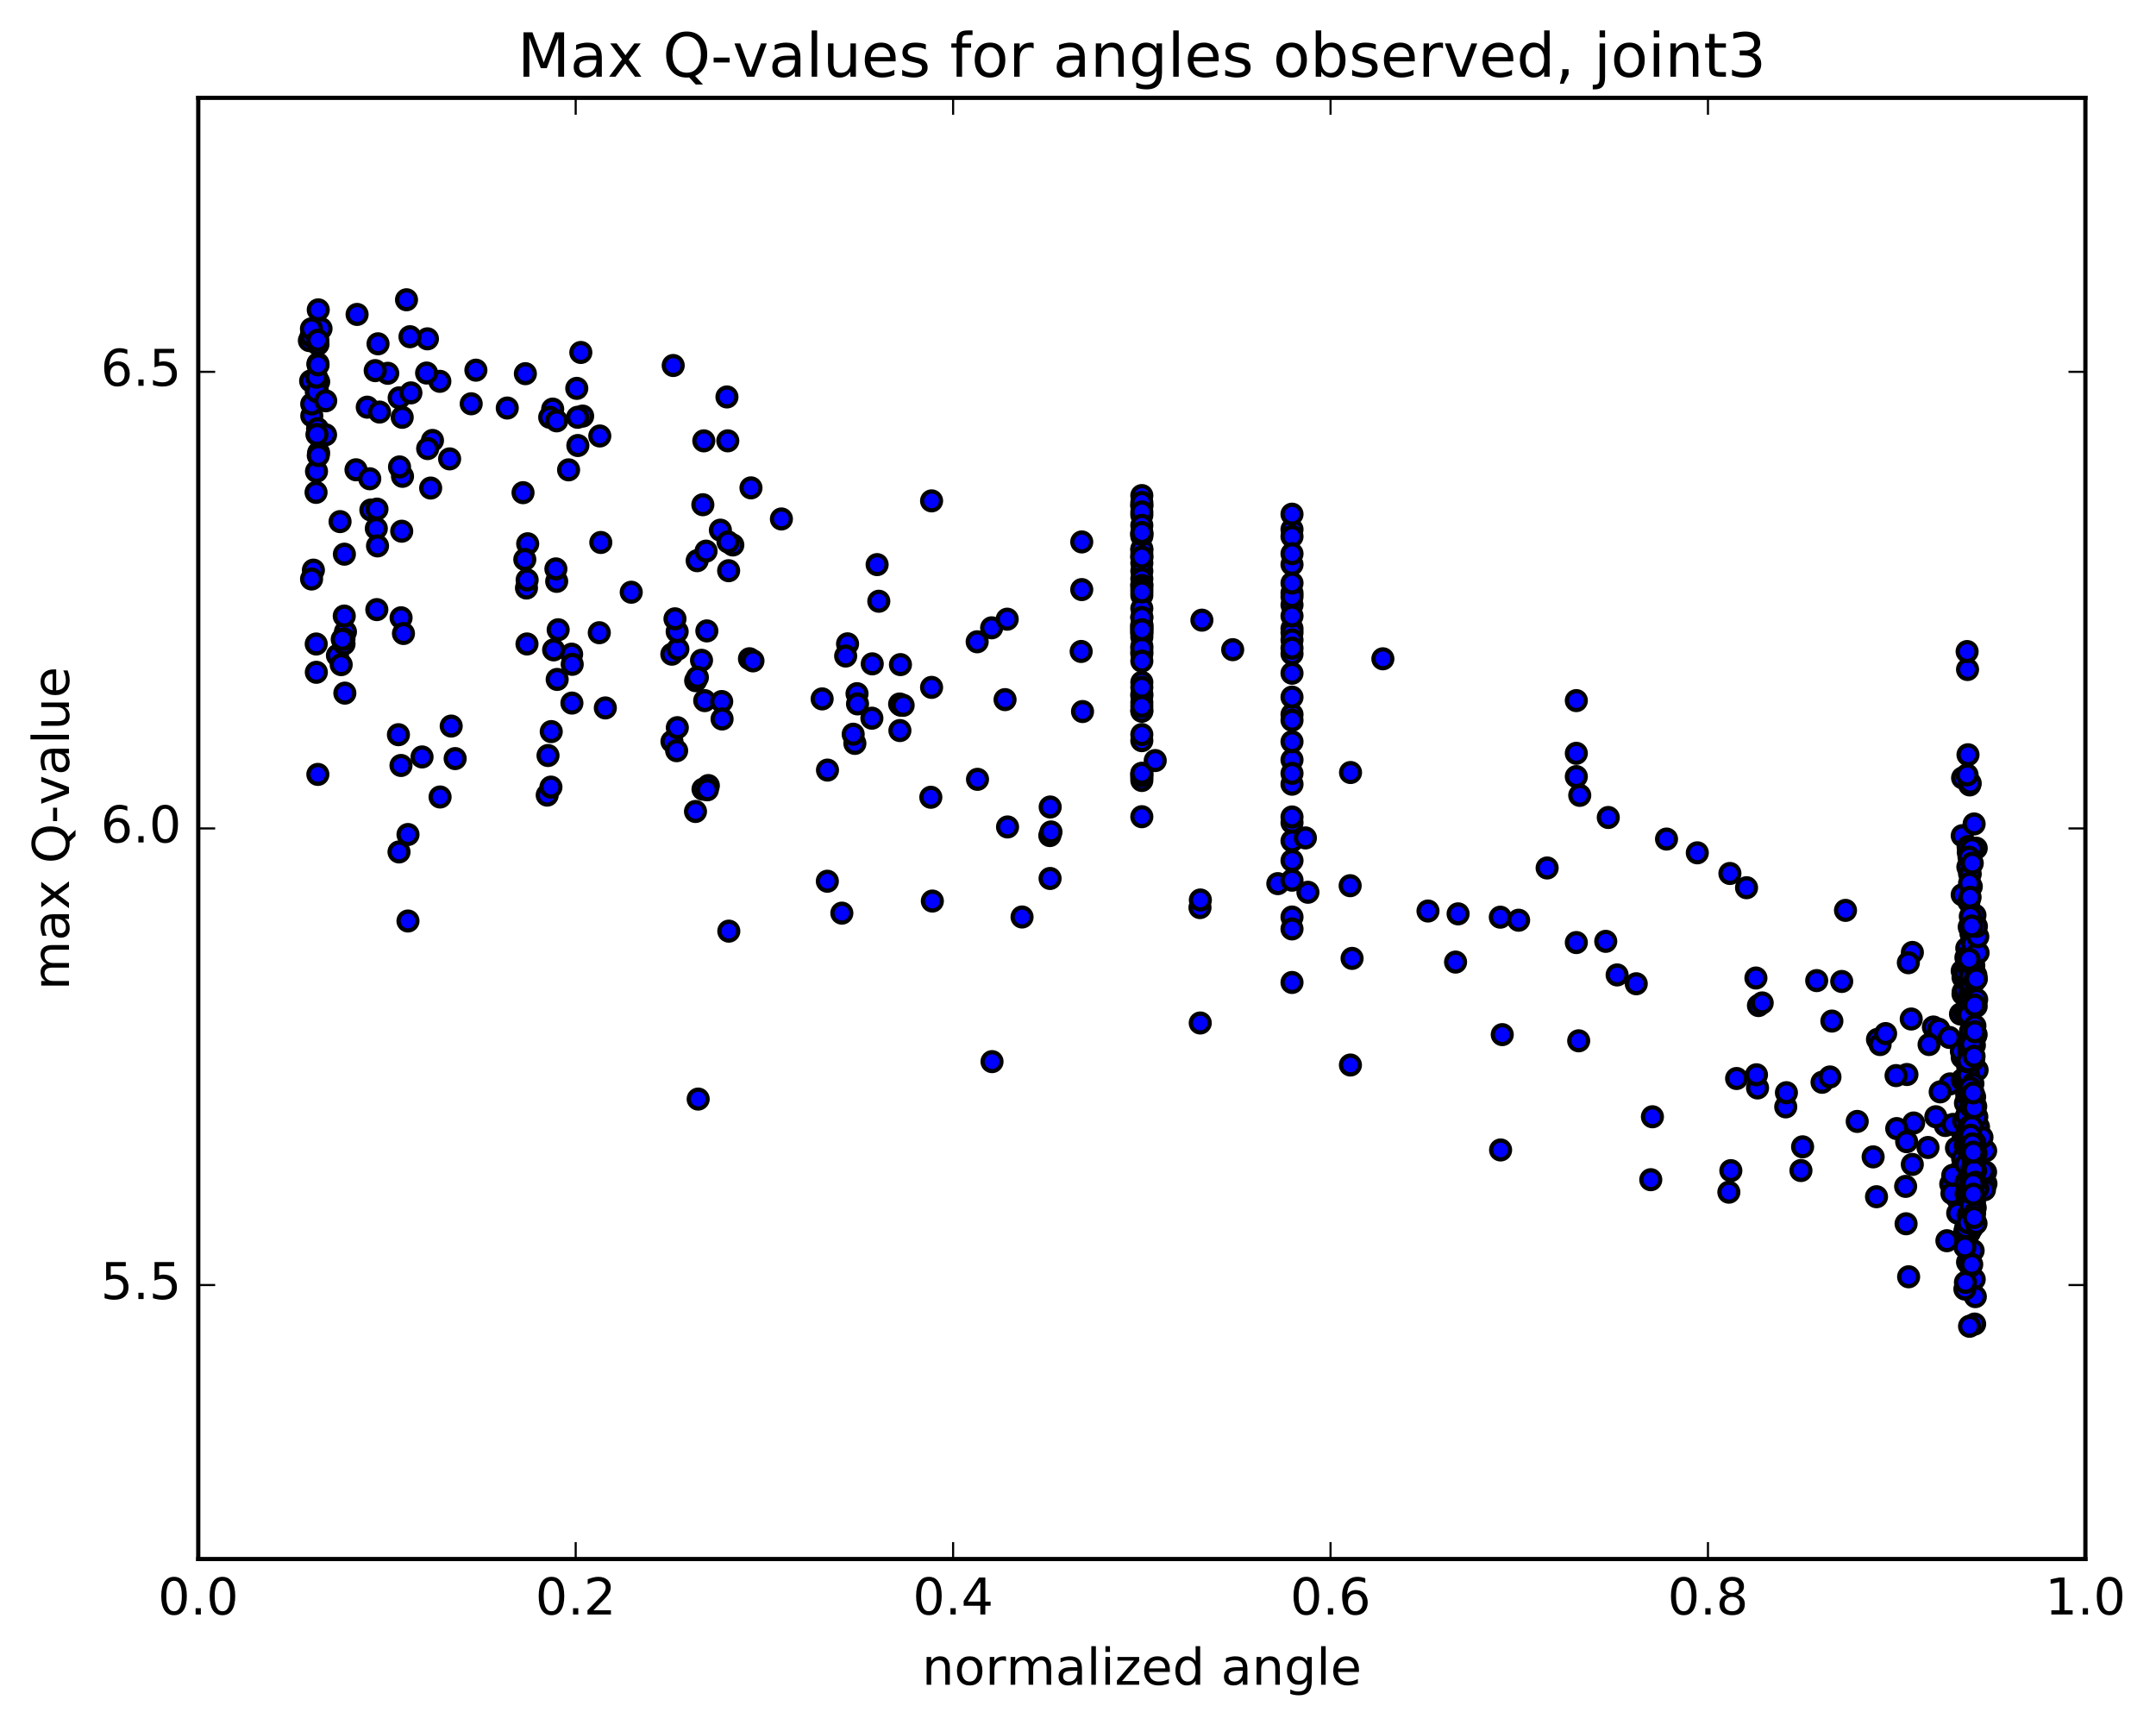 <?xml version="1.0" encoding="utf-8" standalone="no"?>
<!DOCTYPE svg PUBLIC "-//W3C//DTD SVG 1.1//EN"
  "http://www.w3.org/Graphics/SVG/1.1/DTD/svg11.dtd">
<!-- Created with matplotlib (http://matplotlib.org/) -->
<svg height="408pt" version="1.1" viewBox="0 0 510 408" width="510pt" xmlns="http://www.w3.org/2000/svg" xmlns:xlink="http://www.w3.org/1999/xlink">
 <defs>
  <style type="text/css">
*{stroke-linecap:butt;stroke-linejoin:round;stroke-miterlimit:100000;}
  </style>
 </defs>
 <g id="figure_1">
  <g id="patch_1">
   <path d="M 0 408.169 
L 510.039 408.169 
L 510.039 0 
L 0 0 
z
" style="fill:#ffffff;"/>
  </g>
  <g id="axes_1">
   <g id="patch_2">
    <path d="M 46.898 368.742 
L 493.298 368.742 
L 493.298 23.142 
L 46.898 23.142 
z
" style="fill:#ffffff;"/>
   </g>
   <g id="PathCollection_1">
    <defs>
     <path d="M 0 2.236 
C 0.593 2.236 1.162 2 1.581 1.581 
C 2 1.162 2.236 0.593 2.236 0 
C 2.236 -0.593 2 -1.162 1.581 -1.581 
C 1.162 -2 0.593 -2.236 0 -2.236 
C -0.593 -2.236 -1.162 -2 -1.581 -1.581 
C -2 -1.162 -2.236 -0.593 -2.236 0 
C -2.236 0.593 -2 1.162 -1.581 1.581 
C -1.162 2 -0.593 2.236 0 2.236 
z
" id="m7ac65c6aaf" style="stroke:#000000;"/>
    </defs>
    <g clip-path="url(#p607f60f181)">
     <use style="fill:#0000ff;stroke:#000000;" x="96.507" xlink:href="#m7ac65c6aaf" y="217.839"/>
     <use style="fill:#0000ff;stroke:#000000;" x="270.098" xlink:href="#m7ac65c6aaf" y="148.532"/>
     <use style="fill:#0000ff;stroke:#000000;" x="270.098" xlink:href="#m7ac65c6aaf" y="150.684"/>
     <use style="fill:#0000ff;stroke:#000000;" x="255.888" xlink:href="#m7ac65c6aaf" y="139.45"/>
     <use style="fill:#0000ff;stroke:#000000;" x="220.365" xlink:href="#m7ac65c6aaf" y="118.467"/>
     <use style="fill:#0000ff;stroke:#000000;" x="184.842" xlink:href="#m7ac65c6aaf" y="122.744"/>
     <use style="fill:#0000ff;stroke:#000000;" x="149.318" xlink:href="#m7ac65c6aaf" y="140.075"/>
     <use style="fill:#0000ff;stroke:#000000;" x="141.761" xlink:href="#m7ac65c6aaf" y="149.652"/>
     <use style="fill:#0000ff;stroke:#000000;" x="177.284" xlink:href="#m7ac65c6aaf" y="155.807"/>
     <use style="fill:#0000ff;stroke:#000000;" x="212.807" xlink:href="#m7ac65c6aaf" y="166.512"/>
     <use style="fill:#0000ff;stroke:#000000;" x="248.331" xlink:href="#m7ac65c6aaf" y="197.629"/>
     <use style="fill:#0000ff;stroke:#000000;" x="283.854" xlink:href="#m7ac65c6aaf" y="214.664"/>
     <use style="fill:#0000ff;stroke:#000000;" x="319.378" xlink:href="#m7ac65c6aaf" y="209.486"/>
     <use style="fill:#0000ff;stroke:#000000;" x="354.901" xlink:href="#m7ac65c6aaf" y="216.935"/>
     <use style="fill:#0000ff;stroke:#000000;" x="382.53" xlink:href="#m7ac65c6aaf" y="230.592"/>
     <use style="fill:#0000ff;stroke:#000000;" x="410.794" xlink:href="#m7ac65c6aaf" y="255.09"/>
     <use style="fill:#0000ff;stroke:#000000;" x="431.006" xlink:href="#m7ac65c6aaf" y="255.982"/>
     <use style="fill:#0000ff;stroke:#000000;" x="456.064" xlink:href="#m7ac65c6aaf" y="271.407"/>
     <use style="fill:#0000ff;stroke:#000000;" x="451.484" xlink:href="#m7ac65c6aaf" y="301.986"/>
     <use style="fill:#0000ff;stroke:#000000;" x="415.96" xlink:href="#m7ac65c6aaf" y="237.835"/>
     <use style="fill:#0000ff;stroke:#000000;" x="380.437" xlink:href="#m7ac65c6aaf" y="193.353"/>
     <use style="fill:#0000ff;stroke:#000000;" x="344.914" xlink:href="#m7ac65c6aaf" y="216.147"/>
     <use style="fill:#0000ff;stroke:#000000;" x="309.39" xlink:href="#m7ac65c6aaf" y="211.04"/>
     <use style="fill:#0000ff;stroke:#000000;" x="302.268" xlink:href="#m7ac65c6aaf" y="208.998"/>
     <use style="fill:#0000ff;stroke:#000000;" x="337.792" xlink:href="#m7ac65c6aaf" y="215.476"/>
     <use style="fill:#0000ff;stroke:#000000;" x="359.229" xlink:href="#m7ac65c6aaf" y="217.653"/>
     <use style="fill:#0000ff;stroke:#000000;" x="373.438" xlink:href="#m7ac65c6aaf" y="246.174"/>
     <use style="fill:#0000ff;stroke:#000000;" x="408.962" xlink:href="#m7ac65c6aaf" y="281.976"/>
     <use style="fill:#0000ff;stroke:#000000;" x="439.323" xlink:href="#m7ac65c6aaf" y="265.24"/>
     <use style="fill:#0000ff;stroke:#000000;" x="451.082" xlink:href="#m7ac65c6aaf" y="254.145"/>
     <use style="fill:#0000ff;stroke:#000000;" x="433.329" xlink:href="#m7ac65c6aaf" y="241.507"/>
     <use style="fill:#0000ff;stroke:#000000;" x="415.747" xlink:href="#m7ac65c6aaf" y="257.325"/>
     <use style="fill:#0000ff;stroke:#000000;" x="422.416" xlink:href="#m7ac65c6aaf" y="261.8"/>
     <use style="fill:#0000ff;stroke:#000000;" x="432.875" xlink:href="#m7ac65c6aaf" y="254.725"/>
     <use style="fill:#0000ff;stroke:#000000;" x="435.657" xlink:href="#m7ac65c6aaf" y="232.136"/>
     <use style="fill:#0000ff;stroke:#000000;" x="444.119" xlink:href="#m7ac65c6aaf" y="245.833"/>
     <use style="fill:#0000ff;stroke:#000000;" x="444.731" xlink:href="#m7ac65c6aaf" y="247.057"/>
     <use style="fill:#0000ff;stroke:#000000;" x="409.209" xlink:href="#m7ac65c6aaf" y="206.593"/>
     <use style="fill:#0000ff;stroke:#000000;" x="373.687" xlink:href="#m7ac65c6aaf" y="188.116"/>
     <use style="fill:#0000ff;stroke:#000000;" x="365.973" xlink:href="#m7ac65c6aaf" y="205.294"/>
     <use style="fill:#0000ff;stroke:#000000;" x="401.496" xlink:href="#m7ac65c6aaf" y="201.71"/>
     <use style="fill:#0000ff;stroke:#000000;" x="436.551" xlink:href="#m7ac65c6aaf" y="215.326"/>
     <use style="fill:#0000ff;stroke:#000000;" x="461.288" xlink:href="#m7ac65c6aaf" y="256.363"/>
     <use style="fill:#0000ff;stroke:#000000;" x="464.159" xlink:href="#m7ac65c6aaf" y="250.07"/>
     <use style="fill:#0000ff;stroke:#000000;" x="464.159" xlink:href="#m7ac65c6aaf" y="229.643"/>
     <use style="fill:#0000ff;stroke:#000000;" x="464.159" xlink:href="#m7ac65c6aaf" y="211.635"/>
     <use style="fill:#0000ff;stroke:#000000;" x="464.166" xlink:href="#m7ac65c6aaf" y="197.656"/>
     <use style="fill:#0000ff;stroke:#000000;" x="464.254" xlink:href="#m7ac65c6aaf" y="183.99"/>
     <use style="fill:#0000ff;stroke:#000000;" x="465.925" xlink:href="#m7ac65c6aaf" y="185.65"/>
     <use style="fill:#0000ff;stroke:#000000;" x="466.049" xlink:href="#m7ac65c6aaf" y="185.252"/>
     <use style="fill:#0000ff;stroke:#000000;" x="466.366" xlink:href="#m7ac65c6aaf" y="204.27"/>
     <use style="fill:#0000ff;stroke:#000000;" x="452.37" xlink:href="#m7ac65c6aaf" y="225.27"/>
     <use style="fill:#0000ff;stroke:#000000;" x="416.847" xlink:href="#m7ac65c6aaf" y="237.213"/>
     <use style="fill:#0000ff;stroke:#000000;" x="409.429" xlink:href="#m7ac65c6aaf" y="276.881"/>
     <use style="fill:#0000ff;stroke:#000000;" x="443.888" xlink:href="#m7ac65c6aaf" y="283.052"/>
     <use style="fill:#0000ff;stroke:#000000;" x="450.777" xlink:href="#m7ac65c6aaf" y="280.603"/>
     <use style="fill:#0000ff;stroke:#000000;" x="443.089" xlink:href="#m7ac65c6aaf" y="273.627"/>
     <use style="fill:#0000ff;stroke:#000000;" x="465.441" xlink:href="#m7ac65c6aaf" y="227.019"/>
     <use style="fill:#0000ff;stroke:#000000;" x="466.229" xlink:href="#m7ac65c6aaf" y="220.838"/>
     <use style="fill:#0000ff;stroke:#000000;" x="457.343" xlink:href="#m7ac65c6aaf" y="242.912"/>
     <use style="fill:#0000ff;stroke:#000000;" x="452.677" xlink:href="#m7ac65c6aaf" y="265.611"/>
     <use style="fill:#0000ff;stroke:#000000;" x="461.448" xlink:href="#m7ac65c6aaf" y="280.047"/>
     <use style="fill:#0000ff;stroke:#000000;" x="448.669" xlink:href="#m7ac65c6aaf" y="266.932"/>
     <use style="fill:#0000ff;stroke:#000000;" x="413.145" xlink:href="#m7ac65c6aaf" y="209.965"/>
     <use style="fill:#0000ff;stroke:#000000;" x="415.496" xlink:href="#m7ac65c6aaf" y="254.207"/>
     <use style="fill:#0000ff;stroke:#000000;" x="451.019" xlink:href="#m7ac65c6aaf" y="270.033"/>
     <use style="fill:#0000ff;stroke:#000000;" x="464.403" xlink:href="#m7ac65c6aaf" y="268.854"/>
     <use style="fill:#0000ff;stroke:#000000;" x="464.147" xlink:href="#m7ac65c6aaf" y="255.394"/>
     <use style="fill:#0000ff;stroke:#000000;" x="463.112" xlink:href="#m7ac65c6aaf" y="283.611"/>
     <use style="fill:#0000ff;stroke:#000000;" x="464.736" xlink:href="#m7ac65c6aaf" y="286.057"/>
     <use style="fill:#0000ff;stroke:#000000;" x="465.195" xlink:href="#m7ac65c6aaf" y="289.812"/>
     <use style="fill:#0000ff;stroke:#000000;" x="465.46" xlink:href="#m7ac65c6aaf" y="232.164"/>
     <use style="fill:#0000ff;stroke:#000000;" x="466.068" xlink:href="#m7ac65c6aaf" y="246.937"/>
     <use style="fill:#0000ff;stroke:#000000;" x="466.345" xlink:href="#m7ac65c6aaf" y="278.521"/>
     <use style="fill:#0000ff;stroke:#000000;" x="467.24" xlink:href="#m7ac65c6aaf" y="285.646"/>
     <use style="fill:#0000ff;stroke:#000000;" x="467.065" xlink:href="#m7ac65c6aaf" y="284.134"/>
     <use style="fill:#0000ff;stroke:#000000;" x="465.688" xlink:href="#m7ac65c6aaf" y="277.267"/>
     <use style="fill:#0000ff;stroke:#000000;" x="464.929" xlink:href="#m7ac65c6aaf" y="260.927"/>
     <use style="fill:#0000ff;stroke:#000000;" x="466.132" xlink:href="#m7ac65c6aaf" y="269.938"/>
     <use style="fill:#0000ff;stroke:#000000;" x="465.889" xlink:href="#m7ac65c6aaf" y="283.013"/>
     <use style="fill:#0000ff;stroke:#000000;" x="464.965" xlink:href="#m7ac65c6aaf" y="286.625"/>
     <use style="fill:#0000ff;stroke:#000000;" x="466.273" xlink:href="#m7ac65c6aaf" y="279.417"/>
     <use style="fill:#0000ff;stroke:#000000;" x="465.94" xlink:href="#m7ac65c6aaf" y="281.709"/>
     <use style="fill:#0000ff;stroke:#000000;" x="465.725" xlink:href="#m7ac65c6aaf" y="279.991"/>
     <use style="fill:#0000ff;stroke:#000000;" x="465.645" xlink:href="#m7ac65c6aaf" y="274.739"/>
     <use style="fill:#0000ff;stroke:#000000;" x="464.619" xlink:href="#m7ac65c6aaf" y="255.377"/>
     <use style="fill:#0000ff;stroke:#000000;" x="464.672" xlink:href="#m7ac65c6aaf" y="265.624"/>
     <use style="fill:#0000ff;stroke:#000000;" x="452.354" xlink:href="#m7ac65c6aaf" y="275.417"/>
     <use style="fill:#0000ff;stroke:#000000;" x="460.156" xlink:href="#m7ac65c6aaf" y="266.202"/>
     <use style="fill:#0000ff;stroke:#000000;" x="463.753" xlink:href="#m7ac65c6aaf" y="239.841"/>
     <use style="fill:#0000ff;stroke:#000000;" x="465.472" xlink:href="#m7ac65c6aaf" y="252.399"/>
     <use style="fill:#0000ff;stroke:#000000;" x="466.533" xlink:href="#m7ac65c6aaf" y="246.856"/>
     <use style="fill:#0000ff;stroke:#000000;" x="465.894" xlink:href="#m7ac65c6aaf" y="232.039"/>
     <use style="fill:#0000ff;stroke:#000000;" x="467.681" xlink:href="#m7ac65c6aaf" y="253.093"/>
     <use style="fill:#0000ff;stroke:#000000;" x="465.849" xlink:href="#m7ac65c6aaf" y="291.551"/>
     <use style="fill:#0000ff;stroke:#000000;" x="465.361" xlink:href="#m7ac65c6aaf" y="282.941"/>
     <use style="fill:#0000ff;stroke:#000000;" x="465.424" xlink:href="#m7ac65c6aaf" y="298.518"/>
     <use style="fill:#0000ff;stroke:#000000;" x="465.597" xlink:href="#m7ac65c6aaf" y="201.619"/>
     <use style="fill:#0000ff;stroke:#000000;" x="451.42" xlink:href="#m7ac65c6aaf" y="227.706"/>
     <use style="fill:#0000ff;stroke:#000000;" x="429.74" xlink:href="#m7ac65c6aaf" y="231.934"/>
     <use style="fill:#0000ff;stroke:#000000;" x="394.216" xlink:href="#m7ac65c6aaf" y="198.457"/>
     <use style="fill:#0000ff;stroke:#000000;" x="372.878" xlink:href="#m7ac65c6aaf" y="183.683"/>
     <use style="fill:#0000ff;stroke:#000000;" x="372.878" xlink:href="#m7ac65c6aaf" y="165.708"/>
     <use style="fill:#0000ff;stroke:#000000;" x="372.879" xlink:href="#m7ac65c6aaf" y="178.173"/>
     <use style="fill:#0000ff;stroke:#000000;" x="372.879" xlink:href="#m7ac65c6aaf" y="222.935"/>
     <use style="fill:#0000ff;stroke:#000000;" x="387.054" xlink:href="#m7ac65c6aaf" y="232.681"/>
     <use style="fill:#0000ff;stroke:#000000;" x="422.577" xlink:href="#m7ac65c6aaf" y="258.447"/>
     <use style="fill:#0000ff;stroke:#000000;" x="457.914" xlink:href="#m7ac65c6aaf" y="264.134"/>
     <use style="fill:#0000ff;stroke:#000000;" x="465.908" xlink:href="#m7ac65c6aaf" y="290.666"/>
     <use style="fill:#0000ff;stroke:#000000;" x="465.426" xlink:href="#m7ac65c6aaf" y="278.461"/>
     <use style="fill:#0000ff;stroke:#000000;" x="465.753" xlink:href="#m7ac65c6aaf" y="290.152"/>
     <use style="fill:#0000ff;stroke:#000000;" x="465.89" xlink:href="#m7ac65c6aaf" y="206.59"/>
     <use style="fill:#0000ff;stroke:#000000;" x="465.977" xlink:href="#m7ac65c6aaf" y="204.03"/>
     <use style="fill:#0000ff;stroke:#000000;" x="466.179" xlink:href="#m7ac65c6aaf" y="257.488"/>
     <use style="fill:#0000ff;stroke:#000000;" x="452.1" xlink:href="#m7ac65c6aaf" y="241.019"/>
     <use style="fill:#0000ff;stroke:#000000;" x="446.04" xlink:href="#m7ac65c6aaf" y="244.463"/>
     <use style="fill:#0000ff;stroke:#000000;" x="463.81" xlink:href="#m7ac65c6aaf" y="276.84"/>
     <use style="fill:#0000ff;stroke:#000000;" x="466.443" xlink:href="#m7ac65c6aaf" y="290.504"/>
     <use style="fill:#0000ff;stroke:#000000;" x="466.906" xlink:href="#m7ac65c6aaf" y="281.819"/>
     <use style="fill:#0000ff;stroke:#000000;" x="469.775" xlink:href="#m7ac65c6aaf" y="279.954"/>
     <use style="fill:#0000ff;stroke:#000000;" x="469.689" xlink:href="#m7ac65c6aaf" y="277.214"/>
     <use style="fill:#0000ff;stroke:#000000;" x="469.708" xlink:href="#m7ac65c6aaf" y="272.182"/>
     <use style="fill:#0000ff;stroke:#000000;" x="465.447" xlink:href="#m7ac65c6aaf" y="268.835"/>
     <use style="fill:#0000ff;stroke:#000000;" x="461.732" xlink:href="#m7ac65c6aaf" y="282.277"/>
     <use style="fill:#0000ff;stroke:#000000;" x="464.407" xlink:href="#m7ac65c6aaf" y="269.696"/>
     <use style="fill:#0000ff;stroke:#000000;" x="464.345" xlink:href="#m7ac65c6aaf" y="235.115"/>
     <use style="fill:#0000ff;stroke:#000000;" x="464.384" xlink:href="#m7ac65c6aaf" y="234.598"/>
     <use style="fill:#0000ff;stroke:#000000;" x="464.353" xlink:href="#m7ac65c6aaf" y="231.174"/>
     <use style="fill:#0000ff;stroke:#000000;" x="463.961" xlink:href="#m7ac65c6aaf" y="248.658"/>
     <use style="fill:#0000ff;stroke:#000000;" x="465.189" xlink:href="#m7ac65c6aaf" y="281.916"/>
     <use style="fill:#0000ff;stroke:#000000;" x="466.513" xlink:href="#m7ac65c6aaf" y="286.21"/>
     <use style="fill:#0000ff;stroke:#000000;" x="465.103" xlink:href="#m7ac65c6aaf" y="287.423"/>
     <use style="fill:#0000ff;stroke:#000000;" x="469.423" xlink:href="#m7ac65c6aaf" y="281.402"/>
     <use style="fill:#0000ff;stroke:#000000;" x="467.856" xlink:href="#m7ac65c6aaf" y="281.108"/>
     <use style="fill:#0000ff;stroke:#000000;" x="467.356" xlink:href="#m7ac65c6aaf" y="270.622"/>
     <use style="fill:#0000ff;stroke:#000000;" x="468.01" xlink:href="#m7ac65c6aaf" y="266.527"/>
     <use style="fill:#0000ff;stroke:#000000;" x="465.166" xlink:href="#m7ac65c6aaf" y="274.452"/>
     <use style="fill:#0000ff;stroke:#000000;" x="463.093" xlink:href="#m7ac65c6aaf" y="286.922"/>
     <use style="fill:#0000ff;stroke:#000000;" x="458.951" xlink:href="#m7ac65c6aaf" y="258.253"/>
     <use style="fill:#0000ff;stroke:#000000;" x="458.619" xlink:href="#m7ac65c6aaf" y="243.438"/>
     <use style="fill:#0000ff;stroke:#000000;" x="461.112" xlink:href="#m7ac65c6aaf" y="245.372"/>
     <use style="fill:#0000ff;stroke:#000000;" x="462.801" xlink:href="#m7ac65c6aaf" y="271.523"/>
     <use style="fill:#0000ff;stroke:#000000;" x="464.264" xlink:href="#m7ac65c6aaf" y="274.036"/>
     <use style="fill:#0000ff;stroke:#000000;" x="467.052" xlink:href="#m7ac65c6aaf" y="285.829"/>
     <use style="fill:#0000ff;stroke:#000000;" x="465.428" xlink:href="#m7ac65c6aaf" y="290.558"/>
     <use style="fill:#0000ff;stroke:#000000;" x="465.262" xlink:href="#m7ac65c6aaf" y="282.371"/>
     <use style="fill:#0000ff;stroke:#000000;" x="469.176" xlink:href="#m7ac65c6aaf" y="277.019"/>
     <use style="fill:#0000ff;stroke:#000000;" x="468.836" xlink:href="#m7ac65c6aaf" y="268.994"/>
     <use style="fill:#0000ff;stroke:#000000;" x="461.992" xlink:href="#m7ac65c6aaf" y="265.945"/>
     <use style="fill:#0000ff;stroke:#000000;" x="464.449" xlink:href="#m7ac65c6aaf" y="292.347"/>
     <use style="fill:#0000ff;stroke:#000000;" x="464.488" xlink:href="#m7ac65c6aaf" y="265.111"/>
     <use style="fill:#0000ff;stroke:#000000;" x="464.679" xlink:href="#m7ac65c6aaf" y="234.278"/>
     <use style="fill:#0000ff;stroke:#000000;" x="464.785" xlink:href="#m7ac65c6aaf" y="239.617"/>
     <use style="fill:#0000ff;stroke:#000000;" x="465.384" xlink:href="#m7ac65c6aaf" y="238.979"/>
     <use style="fill:#0000ff;stroke:#000000;" x="465.234" xlink:href="#m7ac65c6aaf" y="258.964"/>
     <use style="fill:#0000ff;stroke:#000000;" x="465.065" xlink:href="#m7ac65c6aaf" y="282.387"/>
     <use style="fill:#0000ff;stroke:#000000;" x="465.178" xlink:href="#m7ac65c6aaf" y="263.907"/>
     <use style="fill:#0000ff;stroke:#000000;" x="464.878" xlink:href="#m7ac65c6aaf" y="270.897"/>
     <use style="fill:#0000ff;stroke:#000000;" x="465.116" xlink:href="#m7ac65c6aaf" y="271.193"/>
     <use style="fill:#0000ff;stroke:#000000;" x="466.809" xlink:href="#m7ac65c6aaf" y="277.049"/>
     <use style="fill:#0000ff;stroke:#000000;" x="464.819" xlink:href="#m7ac65c6aaf" y="291.046"/>
     <use style="fill:#0000ff;stroke:#000000;" x="465.851" xlink:href="#m7ac65c6aaf" y="279.643"/>
     <use style="fill:#0000ff;stroke:#000000;" x="466.926" xlink:href="#m7ac65c6aaf" y="283.734"/>
     <use style="fill:#0000ff;stroke:#000000;" x="466.998" xlink:href="#m7ac65c6aaf" y="302.587"/>
     <use style="fill:#0000ff;stroke:#000000;" x="466.084" xlink:href="#m7ac65c6aaf" y="299.478"/>
     <use style="fill:#0000ff;stroke:#000000;" x="465.498" xlink:href="#m7ac65c6aaf" y="205.058"/>
     <use style="fill:#0000ff;stroke:#000000;" x="467.092" xlink:href="#m7ac65c6aaf" y="259.433"/>
     <use style="fill:#0000ff;stroke:#000000;" x="456.319" xlink:href="#m7ac65c6aaf" y="247.05"/>
     <use style="fill:#0000ff;stroke:#000000;" x="448.511" xlink:href="#m7ac65c6aaf" y="254.403"/>
     <use style="fill:#0000ff;stroke:#000000;" x="467.14" xlink:href="#m7ac65c6aaf" y="270.249"/>
     <use style="fill:#0000ff;stroke:#000000;" x="467.612" xlink:href="#m7ac65c6aaf" y="264.147"/>
     <use style="fill:#0000ff;stroke:#000000;" x="466.439" xlink:href="#m7ac65c6aaf" y="261.558"/>
     <use style="fill:#0000ff;stroke:#000000;" x="465.549" xlink:href="#m7ac65c6aaf" y="277.156"/>
     <use style="fill:#0000ff;stroke:#000000;" x="466.602" xlink:href="#m7ac65c6aaf" y="285.804"/>
     <use style="fill:#0000ff;stroke:#000000;" x="465.567" xlink:href="#m7ac65c6aaf" y="274.759"/>
     <use style="fill:#0000ff;stroke:#000000;" x="466.567" xlink:href="#m7ac65c6aaf" y="287.963"/>
     <use style="fill:#0000ff;stroke:#000000;" x="467.262" xlink:href="#m7ac65c6aaf" y="306.681"/>
     <use style="fill:#0000ff;stroke:#000000;" x="467.475" xlink:href="#m7ac65c6aaf" y="200.614"/>
     <use style="fill:#0000ff;stroke:#000000;" x="466.306" xlink:href="#m7ac65c6aaf" y="209.686"/>
     <use style="fill:#0000ff;stroke:#000000;" x="465.554" xlink:href="#m7ac65c6aaf" y="200.247"/>
     <use style="fill:#0000ff;stroke:#000000;" x="465.315" xlink:href="#m7ac65c6aaf" y="183.285"/>
     <use style="fill:#0000ff;stroke:#000000;" x="465.815" xlink:href="#m7ac65c6aaf" y="219.238"/>
     <use style="fill:#0000ff;stroke:#000000;" x="465.903" xlink:href="#m7ac65c6aaf" y="235.044"/>
     <use style="fill:#0000ff;stroke:#000000;" x="466.21" xlink:href="#m7ac65c6aaf" y="247.207"/>
     <use style="fill:#0000ff;stroke:#000000;" x="465.744" xlink:href="#m7ac65c6aaf" y="255.902"/>
     <use style="fill:#0000ff;stroke:#000000;" x="467.413" xlink:href="#m7ac65c6aaf" y="272.769"/>
     <use style="fill:#0000ff;stroke:#000000;" x="465.772" xlink:href="#m7ac65c6aaf" y="287.096"/>
     <use style="fill:#0000ff;stroke:#000000;" x="465.697" xlink:href="#m7ac65c6aaf" y="281.081"/>
     <use style="fill:#0000ff;stroke:#000000;" x="466.742" xlink:href="#m7ac65c6aaf" y="295.794"/>
     <use style="fill:#0000ff;stroke:#000000;" x="467.099" xlink:href="#m7ac65c6aaf" y="313.166"/>
     <use style="fill:#0000ff;stroke:#000000;" x="466.977" xlink:href="#m7ac65c6aaf" y="194.883"/>
     <use style="fill:#0000ff;stroke:#000000;" x="466.464" xlink:href="#m7ac65c6aaf" y="200.715"/>
     <use style="fill:#0000ff;stroke:#000000;" x="465.422" xlink:href="#m7ac65c6aaf" y="158.354"/>
     <use style="fill:#0000ff;stroke:#000000;" x="465.32" xlink:href="#m7ac65c6aaf" y="154.106"/>
     <use style="fill:#0000ff;stroke:#000000;" x="465.528" xlink:href="#m7ac65c6aaf" y="178.517"/>
     <use style="fill:#0000ff;stroke:#000000;" x="465.773" xlink:href="#m7ac65c6aaf" y="202.748"/>
     <use style="fill:#0000ff;stroke:#000000;" x="466.056" xlink:href="#m7ac65c6aaf" y="206.699"/>
     <use style="fill:#0000ff;stroke:#000000;" x="466.386" xlink:href="#m7ac65c6aaf" y="223.338"/>
     <use style="fill:#0000ff;stroke:#000000;" x="465.239" xlink:href="#m7ac65c6aaf" y="224.281"/>
     <use style="fill:#0000ff;stroke:#000000;" x="465.032" xlink:href="#m7ac65c6aaf" y="226.493"/>
     <use style="fill:#0000ff;stroke:#000000;" x="464.783" xlink:href="#m7ac65c6aaf" y="230.095"/>
     <use style="fill:#0000ff;stroke:#000000;" x="270.098" xlink:href="#m7ac65c6aaf" y="135.079"/>
     <use style="fill:#0000ff;stroke:#000000;" x="270.098" xlink:href="#m7ac65c6aaf" y="126.811"/>
     <use style="fill:#0000ff;stroke:#000000;" x="270.098" xlink:href="#m7ac65c6aaf" y="145.993"/>
     <use style="fill:#0000ff;stroke:#000000;" x="270.097" xlink:href="#m7ac65c6aaf" y="147.897"/>
     <use style="fill:#0000ff;stroke:#000000;" x="270.097" xlink:href="#m7ac65c6aaf" y="131.019"/>
     <use style="fill:#0000ff;stroke:#000000;" x="270.097" xlink:href="#m7ac65c6aaf" y="149.698"/>
     <use style="fill:#0000ff;stroke:#000000;" x="270.097" xlink:href="#m7ac65c6aaf" y="175.182"/>
     <use style="fill:#0000ff;stroke:#000000;" x="270.097" xlink:href="#m7ac65c6aaf" y="152.838"/>
     <use style="fill:#0000ff;stroke:#000000;" x="270.097" xlink:href="#m7ac65c6aaf" y="130.071"/>
     <use style="fill:#0000ff;stroke:#000000;" x="270.097" xlink:href="#m7ac65c6aaf" y="149.771"/>
     <use style="fill:#0000ff;stroke:#000000;" x="270.097" xlink:href="#m7ac65c6aaf" y="126.185"/>
     <use style="fill:#0000ff;stroke:#000000;" x="270.098" xlink:href="#m7ac65c6aaf" y="131.811"/>
     <use style="fill:#0000ff;stroke:#000000;" x="270.098" xlink:href="#m7ac65c6aaf" y="129.838"/>
     <use style="fill:#0000ff;stroke:#000000;" x="270.098" xlink:href="#m7ac65c6aaf" y="140.813"/>
     <use style="fill:#0000ff;stroke:#000000;" x="270.098" xlink:href="#m7ac65c6aaf" y="119.473"/>
     <use style="fill:#0000ff;stroke:#000000;" x="270.098" xlink:href="#m7ac65c6aaf" y="133.177"/>
     <use style="fill:#0000ff;stroke:#000000;" x="270.098" xlink:href="#m7ac65c6aaf" y="138.264"/>
     <use style="fill:#0000ff;stroke:#000000;" x="270.098" xlink:href="#m7ac65c6aaf" y="136.894"/>
     <use style="fill:#0000ff;stroke:#000000;" x="270.098" xlink:href="#m7ac65c6aaf" y="143.92"/>
     <use style="fill:#0000ff;stroke:#000000;" x="270.098" xlink:href="#m7ac65c6aaf" y="161.376"/>
     <use style="fill:#0000ff;stroke:#000000;" x="270.098" xlink:href="#m7ac65c6aaf" y="126.444"/>
     <use style="fill:#0000ff;stroke:#000000;" x="270.098" xlink:href="#m7ac65c6aaf" y="119.707"/>
     <use style="fill:#0000ff;stroke:#000000;" x="270.098" xlink:href="#m7ac65c6aaf" y="138.479"/>
     <use style="fill:#0000ff;stroke:#000000;" x="270.098" xlink:href="#m7ac65c6aaf" y="148.328"/>
     <use style="fill:#0000ff;stroke:#000000;" x="270.098" xlink:href="#m7ac65c6aaf" y="121.839"/>
     <use style="fill:#0000ff;stroke:#000000;" x="270.098" xlink:href="#m7ac65c6aaf" y="117.211"/>
     <use style="fill:#0000ff;stroke:#000000;" x="270.098" xlink:href="#m7ac65c6aaf" y="139.246"/>
     <use style="fill:#0000ff;stroke:#000000;" x="270.098" xlink:href="#m7ac65c6aaf" y="147.768"/>
     <use style="fill:#0000ff;stroke:#000000;" x="270.098" xlink:href="#m7ac65c6aaf" y="118.834"/>
     <use style="fill:#0000ff;stroke:#000000;" x="270.098" xlink:href="#m7ac65c6aaf" y="121.074"/>
     <use style="fill:#0000ff;stroke:#000000;" x="270.098" xlink:href="#m7ac65c6aaf" y="124.252"/>
     <use style="fill:#0000ff;stroke:#000000;" x="270.098" xlink:href="#m7ac65c6aaf" y="154.162"/>
     <use style="fill:#0000ff;stroke:#000000;" x="270.098" xlink:href="#m7ac65c6aaf" y="183.882"/>
     <use style="fill:#0000ff;stroke:#000000;" x="270.098" xlink:href="#m7ac65c6aaf" y="154.684"/>
     <use style="fill:#0000ff;stroke:#000000;" x="270.098" xlink:href="#m7ac65c6aaf" y="184.601"/>
     <use style="fill:#0000ff;stroke:#000000;" x="270.098" xlink:href="#m7ac65c6aaf" y="146.049"/>
     <use style="fill:#0000ff;stroke:#000000;" x="270.098" xlink:href="#m7ac65c6aaf" y="182.991"/>
     <use style="fill:#0000ff;stroke:#000000;" x="270.098" xlink:href="#m7ac65c6aaf" y="149.085"/>
     <use style="fill:#0000ff;stroke:#000000;" x="270.098" xlink:href="#m7ac65c6aaf" y="193.168"/>
     <use style="fill:#0000ff;stroke:#000000;" x="270.098" xlink:href="#m7ac65c6aaf" y="164.139"/>
     <use style="fill:#0000ff;stroke:#000000;" x="270.098" xlink:href="#m7ac65c6aaf" y="153.319"/>
     <use style="fill:#0000ff;stroke:#000000;" x="270.098" xlink:href="#m7ac65c6aaf" y="139.997"/>
     <use style="fill:#0000ff;stroke:#000000;" x="270.098" xlink:href="#m7ac65c6aaf" y="183.487"/>
     <use style="fill:#0000ff;stroke:#000000;" x="270.098" xlink:href="#m7ac65c6aaf" y="168.042"/>
     <use style="fill:#0000ff;stroke:#000000;" x="270.098" xlink:href="#m7ac65c6aaf" y="164.614"/>
     <use style="fill:#0000ff;stroke:#000000;" x="270.098" xlink:href="#m7ac65c6aaf" y="166.134"/>
     <use style="fill:#0000ff;stroke:#000000;" x="270.098" xlink:href="#m7ac65c6aaf" y="173.736"/>
     <use style="fill:#0000ff;stroke:#000000;" x="270.098" xlink:href="#m7ac65c6aaf" y="162.569"/>
     <use style="fill:#0000ff;stroke:#000000;" x="270.098" xlink:href="#m7ac65c6aaf" y="156.366"/>
     <use style="fill:#0000ff;stroke:#000000;" x="270.098" xlink:href="#m7ac65c6aaf" y="168.23"/>
     <use style="fill:#0000ff;stroke:#000000;" x="270.098" xlink:href="#m7ac65c6aaf" y="182.898"/>
     <use style="fill:#0000ff;stroke:#000000;" x="270.099" xlink:href="#m7ac65c6aaf" y="167.08"/>
     <use style="fill:#0000ff;stroke:#000000;" x="270.099" xlink:href="#m7ac65c6aaf" y="148.949"/>
     <use style="fill:#0000ff;stroke:#000000;" x="270.099" xlink:href="#m7ac65c6aaf" y="125.941"/>
     <use style="fill:#0000ff;stroke:#000000;" x="284.308" xlink:href="#m7ac65c6aaf" y="146.68"/>
     <use style="fill:#0000ff;stroke:#000000;" x="305.622" xlink:href="#m7ac65c6aaf" y="125.224"/>
     <use style="fill:#0000ff;stroke:#000000;" x="305.622" xlink:href="#m7ac65c6aaf" y="121.612"/>
     <use style="fill:#0000ff;stroke:#000000;" x="305.622" xlink:href="#m7ac65c6aaf" y="126.891"/>
     <use style="fill:#0000ff;stroke:#000000;" x="305.622" xlink:href="#m7ac65c6aaf" y="140.245"/>
     <use style="fill:#0000ff;stroke:#000000;" x="305.622" xlink:href="#m7ac65c6aaf" y="148.672"/>
     <use style="fill:#0000ff;stroke:#000000;" x="305.623" xlink:href="#m7ac65c6aaf" y="168.994"/>
     <use style="fill:#0000ff;stroke:#000000;" x="305.623" xlink:href="#m7ac65c6aaf" y="149.622"/>
     <use style="fill:#0000ff;stroke:#000000;" x="305.623" xlink:href="#m7ac65c6aaf" y="143.081"/>
     <use style="fill:#0000ff;stroke:#000000;" x="305.623" xlink:href="#m7ac65c6aaf" y="151.375"/>
     <use style="fill:#0000ff;stroke:#000000;" x="305.623" xlink:href="#m7ac65c6aaf" y="159.24"/>
     <use style="fill:#0000ff;stroke:#000000;" x="305.624" xlink:href="#m7ac65c6aaf" y="133.514"/>
     <use style="fill:#0000ff;stroke:#000000;" x="305.624" xlink:href="#m7ac65c6aaf" y="130.959"/>
     <use style="fill:#0000ff;stroke:#000000;" x="305.624" xlink:href="#m7ac65c6aaf" y="154.639"/>
     <use style="fill:#0000ff;stroke:#000000;" x="305.624" xlink:href="#m7ac65c6aaf" y="164.881"/>
     <use style="fill:#0000ff;stroke:#000000;" x="305.624" xlink:href="#m7ac65c6aaf" y="141.114"/>
     <use style="fill:#0000ff;stroke:#000000;" x="305.624" xlink:href="#m7ac65c6aaf" y="137.904"/>
     <use style="fill:#0000ff;stroke:#000000;" x="305.623" xlink:href="#m7ac65c6aaf" y="153.297"/>
     <use style="fill:#0000ff;stroke:#000000;" x="305.624" xlink:href="#m7ac65c6aaf" y="203.537"/>
     <use style="fill:#0000ff;stroke:#000000;" x="305.624" xlink:href="#m7ac65c6aaf" y="185.48"/>
     <use style="fill:#0000ff;stroke:#000000;" x="305.624" xlink:href="#m7ac65c6aaf" y="179.717"/>
     <use style="fill:#0000ff;stroke:#000000;" x="305.624" xlink:href="#m7ac65c6aaf" y="170.359"/>
     <use style="fill:#0000ff;stroke:#000000;" x="305.624" xlink:href="#m7ac65c6aaf" y="194.566"/>
     <use style="fill:#0000ff;stroke:#000000;" x="305.624" xlink:href="#m7ac65c6aaf" y="198.887"/>
     <use style="fill:#0000ff;stroke:#000000;" x="305.624" xlink:href="#m7ac65c6aaf" y="193.232"/>
     <use style="fill:#0000ff;stroke:#000000;" x="305.624" xlink:href="#m7ac65c6aaf" y="208.185"/>
     <use style="fill:#0000ff;stroke:#000000;" x="305.624" xlink:href="#m7ac65c6aaf" y="216.898"/>
     <use style="fill:#0000ff;stroke:#000000;" x="305.624" xlink:href="#m7ac65c6aaf" y="219.71"/>
     <use style="fill:#0000ff;stroke:#000000;" x="305.624" xlink:href="#m7ac65c6aaf" y="175.425"/>
     <use style="fill:#0000ff;stroke:#000000;" x="305.624" xlink:href="#m7ac65c6aaf" y="182.916"/>
     <use style="fill:#0000ff;stroke:#000000;" x="305.624" xlink:href="#m7ac65c6aaf" y="145.683"/>
     <use style="fill:#0000ff;stroke:#000000;" x="305.624" xlink:href="#m7ac65c6aaf" y="232.374"/>
     <use style="fill:#0000ff;stroke:#000000;" x="319.833" xlink:href="#m7ac65c6aaf" y="226.68"/>
     <use style="fill:#0000ff;stroke:#000000;" x="355.357" xlink:href="#m7ac65c6aaf" y="244.709"/>
     <use style="fill:#0000ff;stroke:#000000;" x="390.88" xlink:href="#m7ac65c6aaf" y="264.14"/>
     <use style="fill:#0000ff;stroke:#000000;" x="426.403" xlink:href="#m7ac65c6aaf" y="271.25"/>
     <use style="fill:#0000ff;stroke:#000000;" x="461.927" xlink:href="#m7ac65c6aaf" y="277.98"/>
     <use style="fill:#0000ff;stroke:#000000;" x="466.149" xlink:href="#m7ac65c6aaf" y="266.741"/>
     <use style="fill:#0000ff;stroke:#000000;" x="466.6" xlink:href="#m7ac65c6aaf" y="235.554"/>
     <use style="fill:#0000ff;stroke:#000000;" x="466.981" xlink:href="#m7ac65c6aaf" y="245.563"/>
     <use style="fill:#0000ff;stroke:#000000;" x="466.836" xlink:href="#m7ac65c6aaf" y="236.569"/>
     <use style="fill:#0000ff;stroke:#000000;" x="467.251" xlink:href="#m7ac65c6aaf" y="237.805"/>
     <use style="fill:#0000ff;stroke:#000000;" x="467.312" xlink:href="#m7ac65c6aaf" y="245.015"/>
     <use style="fill:#0000ff;stroke:#000000;" x="466.894" xlink:href="#m7ac65c6aaf" y="225.229"/>
     <use style="fill:#0000ff;stroke:#000000;" x="467.327" xlink:href="#m7ac65c6aaf" y="276.872"/>
     <use style="fill:#0000ff;stroke:#000000;" x="465.616" xlink:href="#m7ac65c6aaf" y="270.503"/>
     <use style="fill:#0000ff;stroke:#000000;" x="465.35" xlink:href="#m7ac65c6aaf" y="267.511"/>
     <use style="fill:#0000ff;stroke:#000000;" x="465.895" xlink:href="#m7ac65c6aaf" y="313.691"/>
     <use style="fill:#0000ff;stroke:#000000;" x="464.796" xlink:href="#m7ac65c6aaf" y="304.889"/>
     <use style="fill:#0000ff;stroke:#000000;" x="465.048" xlink:href="#m7ac65c6aaf" y="275.386"/>
     <use style="fill:#0000ff;stroke:#000000;" x="464.923" xlink:href="#m7ac65c6aaf" y="303.305"/>
     <use style="fill:#0000ff;stroke:#000000;" x="465.301" xlink:href="#m7ac65c6aaf" y="282.901"/>
     <use style="fill:#0000ff;stroke:#000000;" x="465.627" xlink:href="#m7ac65c6aaf" y="232.65"/>
     <use style="fill:#0000ff;stroke:#000000;" x="465.899" xlink:href="#m7ac65c6aaf" y="208.917"/>
     <use style="fill:#0000ff;stroke:#000000;" x="465.735" xlink:href="#m7ac65c6aaf" y="213.292"/>
     <use style="fill:#0000ff;stroke:#000000;" x="465.688" xlink:href="#m7ac65c6aaf" y="254.262"/>
     <use style="fill:#0000ff;stroke:#000000;" x="465.851" xlink:href="#m7ac65c6aaf" y="231.614"/>
     <use style="fill:#0000ff;stroke:#000000;" x="466.019" xlink:href="#m7ac65c6aaf" y="232.375"/>
     <use style="fill:#0000ff;stroke:#000000;" x="466.326" xlink:href="#m7ac65c6aaf" y="269.747"/>
     <use style="fill:#0000ff;stroke:#000000;" x="466.405" xlink:href="#m7ac65c6aaf" y="284.144"/>
     <use style="fill:#0000ff;stroke:#000000;" x="466.286" xlink:href="#m7ac65c6aaf" y="218.093"/>
     <use style="fill:#0000ff;stroke:#000000;" x="466.633" xlink:href="#m7ac65c6aaf" y="226.011"/>
     <use style="fill:#0000ff;stroke:#000000;" x="467.036" xlink:href="#m7ac65c6aaf" y="221.12"/>
     <use style="fill:#0000ff;stroke:#000000;" x="467.465" xlink:href="#m7ac65c6aaf" y="238.005"/>
     <use style="fill:#0000ff;stroke:#000000;" x="467.354" xlink:href="#m7ac65c6aaf" y="261.689"/>
     <use style="fill:#0000ff;stroke:#000000;" x="467.125" xlink:href="#m7ac65c6aaf" y="279.298"/>
     <use style="fill:#0000ff;stroke:#000000;" x="466.121" xlink:href="#m7ac65c6aaf" y="270.364"/>
     <use style="fill:#0000ff;stroke:#000000;" x="466.533" xlink:href="#m7ac65c6aaf" y="204.168"/>
     <use style="fill:#0000ff;stroke:#000000;" x="466.725" xlink:href="#m7ac65c6aaf" y="224.437"/>
     <use style="fill:#0000ff;stroke:#000000;" x="467.036" xlink:href="#m7ac65c6aaf" y="247.237"/>
     <use style="fill:#0000ff;stroke:#000000;" x="467.451" xlink:href="#m7ac65c6aaf" y="244.703"/>
     <use style="fill:#0000ff;stroke:#000000;" x="467.072" xlink:href="#m7ac65c6aaf" y="275.769"/>
     <use style="fill:#0000ff;stroke:#000000;" x="466.036" xlink:href="#m7ac65c6aaf" y="258.139"/>
     <use style="fill:#0000ff;stroke:#000000;" x="465.948" xlink:href="#m7ac65c6aaf" y="259.657"/>
     <use style="fill:#0000ff;stroke:#000000;" x="466.204" xlink:href="#m7ac65c6aaf" y="299.041"/>
     <use style="fill:#0000ff;stroke:#000000;" x="466.408" xlink:href="#m7ac65c6aaf" y="299.063"/>
     <use style="fill:#0000ff;stroke:#000000;" x="464.803" xlink:href="#m7ac65c6aaf" y="294.949"/>
     <use style="fill:#0000ff;stroke:#000000;" x="465.003" xlink:href="#m7ac65c6aaf" y="290.37"/>
     <use style="fill:#0000ff;stroke:#000000;" x="465.092" xlink:href="#m7ac65c6aaf" y="279.537"/>
     <use style="fill:#0000ff;stroke:#000000;" x="465.241" xlink:href="#m7ac65c6aaf" y="267.848"/>
     <use style="fill:#0000ff;stroke:#000000;" x="465.409" xlink:href="#m7ac65c6aaf" y="255.007"/>
     <use style="fill:#0000ff;stroke:#000000;" x="465.636" xlink:href="#m7ac65c6aaf" y="247.959"/>
     <use style="fill:#0000ff;stroke:#000000;" x="465.878" xlink:href="#m7ac65c6aaf" y="245.314"/>
     <use style="fill:#0000ff;stroke:#000000;" x="465.775" xlink:href="#m7ac65c6aaf" y="229.101"/>
     <use style="fill:#0000ff;stroke:#000000;" x="465.558" xlink:href="#m7ac65c6aaf" y="254.312"/>
     <use style="fill:#0000ff;stroke:#000000;" x="465.657" xlink:href="#m7ac65c6aaf" y="249.302"/>
     <use style="fill:#0000ff;stroke:#000000;" x="465.677" xlink:href="#m7ac65c6aaf" y="240.037"/>
     <use style="fill:#0000ff;stroke:#000000;" x="465.623" xlink:href="#m7ac65c6aaf" y="257.635"/>
     <use style="fill:#0000ff;stroke:#000000;" x="465.543" xlink:href="#m7ac65c6aaf" y="287.466"/>
     <use style="fill:#0000ff;stroke:#000000;" x="465.529" xlink:href="#m7ac65c6aaf" y="289.208"/>
     <use style="fill:#0000ff;stroke:#000000;" x="465.624" xlink:href="#m7ac65c6aaf" y="281.935"/>
     <use style="fill:#0000ff;stroke:#000000;" x="465.81" xlink:href="#m7ac65c6aaf" y="266.763"/>
     <use style="fill:#0000ff;stroke:#000000;" x="465.969" xlink:href="#m7ac65c6aaf" y="249.349"/>
     <use style="fill:#0000ff;stroke:#000000;" x="465.892" xlink:href="#m7ac65c6aaf" y="245.846"/>
     <use style="fill:#0000ff;stroke:#000000;" x="465.956" xlink:href="#m7ac65c6aaf" y="266.373"/>
     <use style="fill:#0000ff;stroke:#000000;" x="466.127" xlink:href="#m7ac65c6aaf" y="243.859"/>
     <use style="fill:#0000ff;stroke:#000000;" x="466.022" xlink:href="#m7ac65c6aaf" y="212.216"/>
     <use style="fill:#0000ff;stroke:#000000;" x="466.035" xlink:href="#m7ac65c6aaf" y="219.725"/>
     <use style="fill:#0000ff;stroke:#000000;" x="466.103" xlink:href="#m7ac65c6aaf" y="261.731"/>
     <use style="fill:#0000ff;stroke:#000000;" x="465.913" xlink:href="#m7ac65c6aaf" y="248.8"/>
     <use style="fill:#0000ff;stroke:#000000;" x="466.094" xlink:href="#m7ac65c6aaf" y="230.839"/>
     <use style="fill:#0000ff;stroke:#000000;" x="466.358" xlink:href="#m7ac65c6aaf" y="246.997"/>
     <use style="fill:#0000ff;stroke:#000000;" x="466.571" xlink:href="#m7ac65c6aaf" y="281.734"/>
     <use style="fill:#0000ff;stroke:#000000;" x="466.198" xlink:href="#m7ac65c6aaf" y="285.314"/>
     <use style="fill:#0000ff;stroke:#000000;" x="466.148" xlink:href="#m7ac65c6aaf" y="279.326"/>
     <use style="fill:#0000ff;stroke:#000000;" x="466.448" xlink:href="#m7ac65c6aaf" y="266.437"/>
     <use style="fill:#0000ff;stroke:#000000;" x="466.691" xlink:href="#m7ac65c6aaf" y="256.309"/>
     <use style="fill:#0000ff;stroke:#000000;" x="467.113" xlink:href="#m7ac65c6aaf" y="232.034"/>
     <use style="fill:#0000ff;stroke:#000000;" x="467" xlink:href="#m7ac65c6aaf" y="222.081"/>
     <use style="fill:#0000ff;stroke:#000000;" x="466.894" xlink:href="#m7ac65c6aaf" y="228.394"/>
     <use style="fill:#0000ff;stroke:#000000;" x="467.162" xlink:href="#m7ac65c6aaf" y="242.634"/>
     <use style="fill:#0000ff;stroke:#000000;" x="466.744" xlink:href="#m7ac65c6aaf" y="228.042"/>
     <use style="fill:#0000ff;stroke:#000000;" x="466.59" xlink:href="#m7ac65c6aaf" y="223.261"/>
     <use style="fill:#0000ff;stroke:#000000;" x="466.03" xlink:href="#m7ac65c6aaf" y="257.266"/>
     <use style="fill:#0000ff;stroke:#000000;" x="466.141" xlink:href="#m7ac65c6aaf" y="268.514"/>
     <use style="fill:#0000ff;stroke:#000000;" x="466.479" xlink:href="#m7ac65c6aaf" y="276.379"/>
     <use style="fill:#0000ff;stroke:#000000;" x="466.594" xlink:href="#m7ac65c6aaf" y="273.721"/>
     <use style="fill:#0000ff;stroke:#000000;" x="467.003" xlink:href="#m7ac65c6aaf" y="274.884"/>
     <use style="fill:#0000ff;stroke:#000000;" x="466.979" xlink:href="#m7ac65c6aaf" y="276.8"/>
     <use style="fill:#0000ff;stroke:#000000;" x="467.341" xlink:href="#m7ac65c6aaf" y="279.633"/>
     <use style="fill:#0000ff;stroke:#000000;" x="467.425" xlink:href="#m7ac65c6aaf" y="289.376"/>
     <use style="fill:#0000ff;stroke:#000000;" x="467.124" xlink:href="#m7ac65c6aaf" y="272.226"/>
     <use style="fill:#0000ff;stroke:#000000;" x="467.012" xlink:href="#m7ac65c6aaf" y="262.004"/>
     <use style="fill:#0000ff;stroke:#000000;" x="467.174" xlink:href="#m7ac65c6aaf" y="216.474"/>
     <use style="fill:#0000ff;stroke:#000000;" x="467.391" xlink:href="#m7ac65c6aaf" y="230.654"/>
     <use style="fill:#0000ff;stroke:#000000;" x="467.507" xlink:href="#m7ac65c6aaf" y="231.554"/>
     <use style="fill:#0000ff;stroke:#000000;" x="467.913" xlink:href="#m7ac65c6aaf" y="225.355"/>
     <use style="fill:#0000ff;stroke:#000000;" x="467.839" xlink:href="#m7ac65c6aaf" y="221.547"/>
     <use style="fill:#0000ff;stroke:#000000;" x="467.515" xlink:href="#m7ac65c6aaf" y="219.095"/>
     <use style="fill:#0000ff;stroke:#000000;" x="466.765" xlink:href="#m7ac65c6aaf" y="258.492"/>
     <use style="fill:#0000ff;stroke:#000000;" x="467.144" xlink:href="#m7ac65c6aaf" y="244.03"/>
     <use style="fill:#0000ff;stroke:#000000;" x="467.58" xlink:href="#m7ac65c6aaf" y="236.388"/>
     <use style="fill:#0000ff;stroke:#000000;" x="467.108" xlink:href="#m7ac65c6aaf" y="237.731"/>
     <use style="fill:#0000ff;stroke:#000000;" x="466.832" xlink:href="#m7ac65c6aaf" y="250.719"/>
     <use style="fill:#0000ff;stroke:#000000;" x="466.75" xlink:href="#m7ac65c6aaf" y="279.936"/>
     <use style="fill:#0000ff;stroke:#000000;" x="466.792" xlink:href="#m7ac65c6aaf" y="282.455"/>
     <use style="fill:#0000ff;stroke:#000000;" x="466.564" xlink:href="#m7ac65c6aaf" y="270.546"/>
     <use style="fill:#0000ff;stroke:#000000;" x="465.454" xlink:href="#m7ac65c6aaf" y="251.169"/>
     <use style="fill:#0000ff;stroke:#000000;" x="465.524" xlink:href="#m7ac65c6aaf" y="250.9"/>
     <use style="fill:#0000ff;stroke:#000000;" x="465.78" xlink:href="#m7ac65c6aaf" y="226.893"/>
     <use style="fill:#0000ff;stroke:#000000;" x="466.074" xlink:href="#m7ac65c6aaf" y="216.752"/>
     <use style="fill:#0000ff;stroke:#000000;" x="466.4" xlink:href="#m7ac65c6aaf" y="219.019"/>
     <use style="fill:#0000ff;stroke:#000000;" x="466.759" xlink:href="#m7ac65c6aaf" y="272.509"/>
     <use style="fill:#0000ff;stroke:#000000;" x="467.091" xlink:href="#m7ac65c6aaf" y="286.929"/>
     <use style="fill:#0000ff;stroke:#000000;" x="466.98" xlink:href="#m7ac65c6aaf" y="287.96"/>
     <use style="fill:#0000ff;stroke:#000000;" x="466.966" xlink:href="#m7ac65c6aaf" y="249.823"/>
     <use style="fill:#0000ff;stroke:#000000;" x="270.098" xlink:href="#m7ac65c6aaf" y="131.76"/>
     <use style="fill:#0000ff;stroke:#000000;" x="255.888" xlink:href="#m7ac65c6aaf" y="128.177"/>
     <use style="fill:#0000ff;stroke:#000000;" x="234.574" xlink:href="#m7ac65c6aaf" y="148.492"/>
     <use style="fill:#0000ff;stroke:#000000;" x="220.364" xlink:href="#m7ac65c6aaf" y="162.578"/>
     <use style="fill:#0000ff;stroke:#000000;" x="213.087" xlink:href="#m7ac65c6aaf" y="166.789"/>
     <use style="fill:#0000ff;stroke:#000000;" x="248.61" xlink:href="#m7ac65c6aaf" y="196.777"/>
     <use style="fill:#0000ff;stroke:#000000;" x="255.75" xlink:href="#m7ac65c6aaf" y="154.083"/>
     <use style="fill:#0000ff;stroke:#000000;" x="248.421" xlink:href="#m7ac65c6aaf" y="190.872"/>
     <use style="fill:#0000ff;stroke:#000000;" x="283.945" xlink:href="#m7ac65c6aaf" y="212.867"/>
     <use style="fill:#0000ff;stroke:#000000;" x="319.468" xlink:href="#m7ac65c6aaf" y="182.716"/>
     <use style="fill:#0000ff;stroke:#000000;" x="327.116" xlink:href="#m7ac65c6aaf" y="155.821"/>
     <use style="fill:#0000ff;stroke:#000000;" x="291.593" xlink:href="#m7ac65c6aaf" y="153.663"/>
     <use style="fill:#0000ff;stroke:#000000;" x="256.07" xlink:href="#m7ac65c6aaf" y="168.294"/>
     <use style="fill:#0000ff;stroke:#000000;" x="220.546" xlink:href="#m7ac65c6aaf" y="213.119"/>
     <use style="fill:#0000ff;stroke:#000000;" x="213.001" xlink:href="#m7ac65c6aaf" y="157.194"/>
     <use style="fill:#0000ff;stroke:#000000;" x="220.186" xlink:href="#m7ac65c6aaf" y="188.571"/>
     <use style="fill:#0000ff;stroke:#000000;" x="212.87" xlink:href="#m7ac65c6aaf" y="172.792"/>
     <use style="fill:#0000ff;stroke:#000000;" x="248.394" xlink:href="#m7ac65c6aaf" y="207.778"/>
     <use style="fill:#0000ff;stroke:#000000;" x="283.917" xlink:href="#m7ac65c6aaf" y="241.96"/>
     <use style="fill:#0000ff;stroke:#000000;" x="319.441" xlink:href="#m7ac65c6aaf" y="251.899"/>
     <use style="fill:#0000ff;stroke:#000000;" x="354.964" xlink:href="#m7ac65c6aaf" y="271.989"/>
     <use style="fill:#0000ff;stroke:#000000;" x="390.488" xlink:href="#m7ac65c6aaf" y="279.024"/>
     <use style="fill:#0000ff;stroke:#000000;" x="426.011" xlink:href="#m7ac65c6aaf" y="276.857"/>
     <use style="fill:#0000ff;stroke:#000000;" x="460.539" xlink:href="#m7ac65c6aaf" y="293.456"/>
     <use style="fill:#0000ff;stroke:#000000;" x="450.883" xlink:href="#m7ac65c6aaf" y="289.448"/>
     <use style="fill:#0000ff;stroke:#000000;" x="415.36" xlink:href="#m7ac65c6aaf" y="231.321"/>
     <use style="fill:#0000ff;stroke:#000000;" x="379.837" xlink:href="#m7ac65c6aaf" y="222.647"/>
     <use style="fill:#0000ff;stroke:#000000;" x="344.314" xlink:href="#m7ac65c6aaf" y="227.555"/>
     <use style="fill:#0000ff;stroke:#000000;" x="308.791" xlink:href="#m7ac65c6aaf" y="198.186"/>
     <use style="fill:#0000ff;stroke:#000000;" x="273.267" xlink:href="#m7ac65c6aaf" y="179.889"/>
     <use style="fill:#0000ff;stroke:#000000;" x="237.744" xlink:href="#m7ac65c6aaf" y="165.475"/>
     <use style="fill:#0000ff;stroke:#000000;" x="202.221" xlink:href="#m7ac65c6aaf" y="175.83"/>
     <use style="fill:#0000ff;stroke:#000000;" x="166.698" xlink:href="#m7ac65c6aaf" y="165.714"/>
     <use style="fill:#0000ff;stroke:#000000;" x="158.955" xlink:href="#m7ac65c6aaf" y="175.379"/>
     <use style="fill:#0000ff;stroke:#000000;" x="194.478" xlink:href="#m7ac65c6aaf" y="165.304"/>
     <use style="fill:#0000ff;stroke:#000000;" x="201.82" xlink:href="#m7ac65c6aaf" y="173.659"/>
     <use style="fill:#0000ff;stroke:#000000;" x="166.297" xlink:href="#m7ac65c6aaf" y="186.662"/>
     <use style="fill:#0000ff;stroke:#000000;" x="158.924" xlink:href="#m7ac65c6aaf" y="154.73"/>
     <use style="fill:#0000ff;stroke:#000000;" x="166.258" xlink:href="#m7ac65c6aaf" y="119.376"/>
     <use style="fill:#0000ff;stroke:#000000;" x="130.735" xlink:href="#m7ac65c6aaf" y="96.761"/>
     <use style="fill:#0000ff;stroke:#000000;" x="95.212" xlink:href="#m7ac65c6aaf" y="112.659"/>
     <use style="fill:#0000ff;stroke:#000000;" x="84.211" xlink:href="#m7ac65c6aaf" y="111.115"/>
     <use style="fill:#0000ff;stroke:#000000;" x="91.725" xlink:href="#m7ac65c6aaf" y="88.291"/>
     <use style="fill:#0000ff;stroke:#000000;" x="75.035" xlink:href="#m7ac65c6aaf" y="92.04"/>
     <use style="fill:#0000ff;stroke:#000000;" x="89.017" xlink:href="#m7ac65c6aaf" y="124.997"/>
     <use style="fill:#0000ff;stroke:#000000;" x="124.54" xlink:href="#m7ac65c6aaf" y="139.083"/>
     <use style="fill:#0000ff;stroke:#000000;" x="160.063" xlink:href="#m7ac65c6aaf" y="177.554"/>
     <use style="fill:#0000ff;stroke:#000000;" x="199.139" xlink:href="#m7ac65c6aaf" y="215.976"/>
     <use style="fill:#0000ff;stroke:#000000;" x="234.662" xlink:href="#m7ac65c6aaf" y="251.098"/>
     <use style="fill:#0000ff;stroke:#000000;" x="241.767" xlink:href="#m7ac65c6aaf" y="216.89"/>
     <use style="fill:#0000ff;stroke:#000000;" x="206.243" xlink:href="#m7ac65c6aaf" y="169.869"/>
     <use style="fill:#0000ff;stroke:#000000;" x="170.72" xlink:href="#m7ac65c6aaf" y="165.929"/>
     <use style="fill:#0000ff;stroke:#000000;" x="135.22" xlink:href="#m7ac65c6aaf" y="154.722"/>
     <use style="fill:#0000ff;stroke:#000000;" x="135.286" xlink:href="#m7ac65c6aaf" y="166.292"/>
     <use style="fill:#0000ff;stroke:#000000;" x="170.807" xlink:href="#m7ac65c6aaf" y="170.058"/>
     <use style="fill:#0000ff;stroke:#000000;" x="206.33" xlink:href="#m7ac65c6aaf" y="157.016"/>
     <use style="fill:#0000ff;stroke:#000000;" x="213.639" xlink:href="#m7ac65c6aaf" y="166.824"/>
     <use style="fill:#0000ff;stroke:#000000;" x="178.116" xlink:href="#m7ac65c6aaf" y="156.311"/>
     <use style="fill:#0000ff;stroke:#000000;" x="170.408" xlink:href="#m7ac65c6aaf" y="125.393"/>
     <use style="fill:#0000ff;stroke:#000000;" x="177.642" xlink:href="#m7ac65c6aaf" y="115.391"/>
     <use style="fill:#0000ff;stroke:#000000;" x="142.119" xlink:href="#m7ac65c6aaf" y="128.304"/>
     <use style="fill:#0000ff;stroke:#000000;" x="134.499" xlink:href="#m7ac65c6aaf" y="111.131"/>
     <use style="fill:#0000ff;stroke:#000000;" x="141.881" xlink:href="#m7ac65c6aaf" y="103.119"/>
     <use style="fill:#0000ff;stroke:#000000;" x="106.358" xlink:href="#m7ac65c6aaf" y="108.536"/>
     <use style="fill:#0000ff;stroke:#000000;" x="74.135" xlink:href="#m7ac65c6aaf" y="134.847"/>
     <use style="fill:#0000ff;stroke:#000000;" x="87.467" xlink:href="#m7ac65c6aaf" y="113.239"/>
     <use style="fill:#0000ff;stroke:#000000;" x="95.025" xlink:href="#m7ac65c6aaf" y="125.643"/>
     <use style="fill:#0000ff;stroke:#000000;" x="74.829" xlink:href="#m7ac65c6aaf" y="159.012"/>
     <use style="fill:#0000ff;stroke:#000000;" x="75.19" xlink:href="#m7ac65c6aaf" y="183.165"/>
     <use style="fill:#0000ff;stroke:#000000;" x="80.441" xlink:href="#m7ac65c6aaf" y="123.372"/>
     <use style="fill:#0000ff;stroke:#000000;" x="81.467" xlink:href="#m7ac65c6aaf" y="131.076"/>
     <use style="fill:#0000ff;stroke:#000000;" x="94.874" xlink:href="#m7ac65c6aaf" y="146.12"/>
     <use style="fill:#0000ff;stroke:#000000;" x="130.397" xlink:href="#m7ac65c6aaf" y="173.036"/>
     <use style="fill:#0000ff;stroke:#000000;" x="165.945" xlink:href="#m7ac65c6aaf" y="156.172"/>
     <use style="fill:#0000ff;stroke:#000000;" x="173.349" xlink:href="#m7ac65c6aaf" y="128.895"/>
     <use style="fill:#0000ff;stroke:#000000;" x="137.825" xlink:href="#m7ac65c6aaf" y="98.414"/>
     <use style="fill:#0000ff;stroke:#000000;" x="102.302" xlink:href="#m7ac65c6aaf" y="104.172"/>
     <use style="fill:#0000ff;stroke:#000000;" x="94.509" xlink:href="#m7ac65c6aaf" y="110.438"/>
     <use style="fill:#0000ff;stroke:#000000;" x="130.032" xlink:href="#m7ac65c6aaf" y="98.696"/>
     <use style="fill:#0000ff;stroke:#000000;" x="137.395" xlink:href="#m7ac65c6aaf" y="83.364"/>
     <use style="fill:#0000ff;stroke:#000000;" x="101.872" xlink:href="#m7ac65c6aaf" y="115.436"/>
     <use style="fill:#0000ff;stroke:#000000;" x="74.803" xlink:href="#m7ac65c6aaf" y="152.32"/>
     <use style="fill:#0000ff;stroke:#000000;" x="79.822" xlink:href="#m7ac65c6aaf" y="155.016"/>
     <use style="fill:#0000ff;stroke:#000000;" x="81.716" xlink:href="#m7ac65c6aaf" y="149.439"/>
     <use style="fill:#0000ff;stroke:#000000;" x="81.38" xlink:href="#m7ac65c6aaf" y="152.312"/>
     <use style="fill:#0000ff;stroke:#000000;" x="80.706" xlink:href="#m7ac65c6aaf" y="157.202"/>
     <use style="fill:#0000ff;stroke:#000000;" x="94.248" xlink:href="#m7ac65c6aaf" y="173.771"/>
     <use style="fill:#0000ff;stroke:#000000;" x="129.631" xlink:href="#m7ac65c6aaf" y="178.698"/>
     <use style="fill:#0000ff;stroke:#000000;" x="165.154" xlink:href="#m7ac65c6aaf" y="259.955"/>
     <use style="fill:#0000ff;stroke:#000000;" x="172.4" xlink:href="#m7ac65c6aaf" y="220.236"/>
     <use style="fill:#0000ff;stroke:#000000;" x="164.559" xlink:href="#m7ac65c6aaf" y="161"/>
     <use style="fill:#0000ff;stroke:#000000;" x="172.211" xlink:href="#m7ac65c6aaf" y="128.177"/>
     <use style="fill:#0000ff;stroke:#000000;" x="136.688" xlink:href="#m7ac65c6aaf" y="105.375"/>
     <use style="fill:#0000ff;stroke:#000000;" x="101.165" xlink:href="#m7ac65c6aaf" y="106.096"/>
     <use style="fill:#0000ff;stroke:#000000;" x="73.702" xlink:href="#m7ac65c6aaf" y="136.949"/>
     <use style="fill:#0000ff;stroke:#000000;" x="87.725" xlink:href="#m7ac65c6aaf" y="120.625"/>
     <use style="fill:#0000ff;stroke:#000000;" x="95.141" xlink:href="#m7ac65c6aaf" y="98.702"/>
     <use style="fill:#0000ff;stroke:#000000;" x="75.381" xlink:href="#m7ac65c6aaf" y="90.29"/>
     <use style="fill:#0000ff;stroke:#000000;" x="74.87" xlink:href="#m7ac65c6aaf" y="111.487"/>
     <use style="fill:#0000ff;stroke:#000000;" x="89.302" xlink:href="#m7ac65c6aaf" y="129.119"/>
     <use style="fill:#0000ff;stroke:#000000;" x="124.826" xlink:href="#m7ac65c6aaf" y="128.613"/>
     <use style="fill:#0000ff;stroke:#000000;" x="160.349" xlink:href="#m7ac65c6aaf" y="153.52"/>
     <use style="fill:#0000ff;stroke:#000000;" x="167.558" xlink:href="#m7ac65c6aaf" y="185.802"/>
     <use style="fill:#0000ff;stroke:#000000;" x="132.035" xlink:href="#m7ac65c6aaf" y="148.955"/>
     <use style="fill:#0000ff;stroke:#000000;" x="96.511" xlink:href="#m7ac65c6aaf" y="197.381"/>
     <use style="fill:#0000ff;stroke:#000000;" x="94.389" xlink:href="#m7ac65c6aaf" y="201.502"/>
     <use style="fill:#0000ff;stroke:#000000;" x="129.443" xlink:href="#m7ac65c6aaf" y="188.066"/>
     <use style="fill:#0000ff;stroke:#000000;" x="164.966" xlink:href="#m7ac65c6aaf" y="160.215"/>
     <use style="fill:#0000ff;stroke:#000000;" x="200.489" xlink:href="#m7ac65c6aaf" y="152.281"/>
     <use style="fill:#0000ff;stroke:#000000;" x="207.882" xlink:href="#m7ac65c6aaf" y="142.206"/>
     <use style="fill:#0000ff;stroke:#000000;" x="172.359" xlink:href="#m7ac65c6aaf" y="134.984"/>
     <use style="fill:#0000ff;stroke:#000000;" x="164.913" xlink:href="#m7ac65c6aaf" y="132.615"/>
     <use style="fill:#0000ff;stroke:#000000;" x="172.157" xlink:href="#m7ac65c6aaf" y="104.266"/>
     <use style="fill:#0000ff;stroke:#000000;" x="136.634" xlink:href="#m7ac65c6aaf" y="98.696"/>
     <use style="fill:#0000ff;stroke:#000000;" x="101.11" xlink:href="#m7ac65c6aaf" y="80.142"/>
     <use style="fill:#0000ff;stroke:#000000;" x="73.754" xlink:href="#m7ac65c6aaf" y="98.348"/>
     <use style="fill:#0000ff;stroke:#000000;" x="73.183" xlink:href="#m7ac65c6aaf" y="80.56"/>
     <use style="fill:#0000ff;stroke:#000000;" x="73.481" xlink:href="#m7ac65c6aaf" y="90.109"/>
     <use style="fill:#0000ff;stroke:#000000;" x="74.764" xlink:href="#m7ac65c6aaf" y="116.458"/>
     <use style="fill:#0000ff;stroke:#000000;" x="75.121" xlink:href="#m7ac65c6aaf" y="101.392"/>
     <use style="fill:#0000ff;stroke:#000000;" x="74.884" xlink:href="#m7ac65c6aaf" y="92.833"/>
     <use style="fill:#0000ff;stroke:#000000;" x="75.371" xlink:href="#m7ac65c6aaf" y="107.077"/>
     <use style="fill:#0000ff;stroke:#000000;" x="73.74" xlink:href="#m7ac65c6aaf" y="95.557"/>
     <use style="fill:#0000ff;stroke:#000000;" x="86.873" xlink:href="#m7ac65c6aaf" y="96.304"/>
     <use style="fill:#0000ff;stroke:#000000;" x="94.426" xlink:href="#m7ac65c6aaf" y="94.096"/>
     <use style="fill:#0000ff;stroke:#000000;" x="74.855" xlink:href="#m7ac65c6aaf" y="92.605"/>
     <use style="fill:#0000ff;stroke:#000000;" x="75.218" xlink:href="#m7ac65c6aaf" y="81.428"/>
     <use style="fill:#0000ff;stroke:#000000;" x="76.554" xlink:href="#m7ac65c6aaf" y="102.878"/>
     <use style="fill:#0000ff;stroke:#000000;" x="89.779" xlink:href="#m7ac65c6aaf" y="97.461"/>
     <use style="fill:#0000ff;stroke:#000000;" x="97.198" xlink:href="#m7ac65c6aaf" y="92.924"/>
     <use style="fill:#0000ff;stroke:#000000;" x="74.856" xlink:href="#m7ac65c6aaf" y="80.035"/>
     <use style="fill:#0000ff;stroke:#000000;" x="77.011" xlink:href="#m7ac65c6aaf" y="102.831"/>
     <use style="fill:#0000ff;stroke:#000000;" x="104.047" xlink:href="#m7ac65c6aaf" y="90.19"/>
     <use style="fill:#0000ff;stroke:#000000;" x="111.461" xlink:href="#m7ac65c6aaf" y="95.502"/>
     <use style="fill:#0000ff;stroke:#000000;" x="75.938" xlink:href="#m7ac65c6aaf" y="77.728"/>
     <use style="fill:#0000ff;stroke:#000000;" x="73.603" xlink:href="#m7ac65c6aaf" y="79.462"/>
     <use style="fill:#0000ff;stroke:#000000;" x="74.859" xlink:href="#m7ac65c6aaf" y="89.198"/>
     <use style="fill:#0000ff;stroke:#000000;" x="89.423" xlink:href="#m7ac65c6aaf" y="81.317"/>
     <use style="fill:#0000ff;stroke:#000000;" x="96.982" xlink:href="#m7ac65c6aaf" y="79.64"/>
     <use style="fill:#0000ff;stroke:#000000;" x="77.05" xlink:href="#m7ac65c6aaf" y="94.799"/>
     <use style="fill:#0000ff;stroke:#000000;" x="112.573" xlink:href="#m7ac65c6aaf" y="87.552"/>
     <use style="fill:#0000ff;stroke:#000000;" x="119.991" xlink:href="#m7ac65c6aaf" y="96.508"/>
     <use style="fill:#0000ff;stroke:#000000;" x="84.468" xlink:href="#m7ac65c6aaf" y="74.37"/>
     <use style="fill:#0000ff;stroke:#000000;" x="73.673" xlink:href="#m7ac65c6aaf" y="77.775"/>
     <use style="fill:#0000ff;stroke:#000000;" x="75.212" xlink:href="#m7ac65c6aaf" y="86.006"/>
     <use style="fill:#0000ff;stroke:#000000;" x="75.238" xlink:href="#m7ac65c6aaf" y="86.297"/>
     <use style="fill:#0000ff;stroke:#000000;" x="75.283" xlink:href="#m7ac65c6aaf" y="73.288"/>
     <use style="fill:#0000ff;stroke:#000000;" x="88.751" xlink:href="#m7ac65c6aaf" y="87.661"/>
     <use style="fill:#0000ff;stroke:#000000;" x="124.275" xlink:href="#m7ac65c6aaf" y="88.382"/>
     <use style="fill:#0000ff;stroke:#000000;" x="131.684" xlink:href="#m7ac65c6aaf" y="99.539"/>
     <use style="fill:#0000ff;stroke:#000000;" x="96.16" xlink:href="#m7ac65c6aaf" y="70.901"/>
     <use style="fill:#0000ff;stroke:#000000;" x="75.196" xlink:href="#m7ac65c6aaf" y="80.472"/>
     <use style="fill:#0000ff;stroke:#000000;" x="75.286" xlink:href="#m7ac65c6aaf" y="107.744"/>
     <use style="fill:#0000ff;stroke:#000000;" x="89.137" xlink:href="#m7ac65c6aaf" y="144.184"/>
     <use style="fill:#0000ff;stroke:#000000;" x="124.66" xlink:href="#m7ac65c6aaf" y="152.312"/>
     <use style="fill:#0000ff;stroke:#000000;" x="160.183" xlink:href="#m7ac65c6aaf" y="149.39"/>
     <use style="fill:#0000ff;stroke:#000000;" x="195.707" xlink:href="#m7ac65c6aaf" y="208.43"/>
     <use style="fill:#0000ff;stroke:#000000;" x="231.23" xlink:href="#m7ac65c6aaf" y="184.328"/>
     <use style="fill:#0000ff;stroke:#000000;" x="238.335" xlink:href="#m7ac65c6aaf" y="195.593"/>
     <use style="fill:#0000ff;stroke:#000000;" x="231.149" xlink:href="#m7ac65c6aaf" y="151.795"/>
     <use style="fill:#0000ff;stroke:#000000;" x="238.253" xlink:href="#m7ac65c6aaf" y="146.451"/>
     <use style="fill:#0000ff;stroke:#000000;" x="202.73" xlink:href="#m7ac65c6aaf" y="164.07"/>
     <use style="fill:#0000ff;stroke:#000000;" x="167.207" xlink:href="#m7ac65c6aaf" y="149.224"/>
     <use style="fill:#0000ff;stroke:#000000;" x="131.684" xlink:href="#m7ac65c6aaf" y="137.503"/>
     <use style="fill:#0000ff;stroke:#000000;" x="124.142" xlink:href="#m7ac65c6aaf" y="132.329"/>
     <use style="fill:#0000ff;stroke:#000000;" x="159.665" xlink:href="#m7ac65c6aaf" y="146.365"/>
     <use style="fill:#0000ff;stroke:#000000;" x="167.021" xlink:href="#m7ac65c6aaf" y="130.356"/>
     <use style="fill:#0000ff;stroke:#000000;" x="131.497" xlink:href="#m7ac65c6aaf" y="134.557"/>
     <use style="fill:#0000ff;stroke:#000000;" x="123.723" xlink:href="#m7ac65c6aaf" y="116.527"/>
     <use style="fill:#0000ff;stroke:#000000;" x="159.247" xlink:href="#m7ac65c6aaf" y="86.448"/>
     <use style="fill:#0000ff;stroke:#000000;" x="166.484" xlink:href="#m7ac65c6aaf" y="104.273"/>
     <use style="fill:#0000ff;stroke:#000000;" x="130.961" xlink:href="#m7ac65c6aaf" y="153.709"/>
     <use style="fill:#0000ff;stroke:#000000;" x="95.437" xlink:href="#m7ac65c6aaf" y="149.836"/>
     <use style="fill:#0000ff;stroke:#000000;" x="81.573" xlink:href="#m7ac65c6aaf" y="163.94"/>
     <use style="fill:#0000ff;stroke:#000000;" x="81.369" xlink:href="#m7ac65c6aaf" y="151.146"/>
     <use style="fill:#0000ff;stroke:#000000;" x="81.433" xlink:href="#m7ac65c6aaf" y="145.711"/>
     <use style="fill:#0000ff;stroke:#000000;" x="80.956" xlink:href="#m7ac65c6aaf" y="151.202"/>
     <use style="fill:#0000ff;stroke:#000000;" x="94.852" xlink:href="#m7ac65c6aaf" y="181.05"/>
     <use style="fill:#0000ff;stroke:#000000;" x="130.324" xlink:href="#m7ac65c6aaf" y="186.169"/>
     <use style="fill:#0000ff;stroke:#000000;" x="164.518" xlink:href="#m7ac65c6aaf" y="191.933"/>
     <use style="fill:#0000ff;stroke:#000000;" x="200.041" xlink:href="#m7ac65c6aaf" y="155.164"/>
     <use style="fill:#0000ff;stroke:#000000;" x="207.482" xlink:href="#m7ac65c6aaf" y="133.543"/>
     <use style="fill:#0000ff;stroke:#000000;" x="171.959" xlink:href="#m7ac65c6aaf" y="93.885"/>
     <use style="fill:#0000ff;stroke:#000000;" x="136.436" xlink:href="#m7ac65c6aaf" y="91.86"/>
     <use style="fill:#0000ff;stroke:#000000;" x="100.913" xlink:href="#m7ac65c6aaf" y="88.23"/>
     <use style="fill:#0000ff;stroke:#000000;" x="74.975" xlink:href="#m7ac65c6aaf" y="102.761"/>
     <use style="fill:#0000ff;stroke:#000000;" x="89.172" xlink:href="#m7ac65c6aaf" y="120.42"/>
     <use style="fill:#0000ff;stroke:#000000;" x="124.696" xlink:href="#m7ac65c6aaf" y="137.164"/>
     <use style="fill:#0000ff;stroke:#000000;" x="160.219" xlink:href="#m7ac65c6aaf" y="172.11"/>
     <use style="fill:#0000ff;stroke:#000000;" x="195.742" xlink:href="#m7ac65c6aaf" y="182.143"/>
     <use style="fill:#0000ff;stroke:#000000;" x="202.847" xlink:href="#m7ac65c6aaf" y="166.489"/>
     <use style="fill:#0000ff;stroke:#000000;" x="167.323" xlink:href="#m7ac65c6aaf" y="186.806"/>
     <use style="fill:#0000ff;stroke:#000000;" x="131.8" xlink:href="#m7ac65c6aaf" y="160.699"/>
     <use style="fill:#0000ff;stroke:#000000;" x="104.1" xlink:href="#m7ac65c6aaf" y="188.505"/>
     <use style="fill:#0000ff;stroke:#000000;" x="99.834" xlink:href="#m7ac65c6aaf" y="179.032"/>
     <use style="fill:#0000ff;stroke:#000000;" x="135.357" xlink:href="#m7ac65c6aaf" y="157.128"/>
     <use style="fill:#0000ff;stroke:#000000;" x="143.19" xlink:href="#m7ac65c6aaf" y="167.441"/>
     <use style="fill:#0000ff;stroke:#000000;" x="107.667" xlink:href="#m7ac65c6aaf" y="179.422"/>
     <use style="fill:#0000ff;stroke:#000000;" x="106.731" xlink:href="#m7ac65c6aaf" y="171.733"/>
    </g>
   </g>
   <g id="patch_3">
    <path d="M 493.298 368.742 
L 493.298 23.142 
" style="fill:none;stroke:#000000;stroke-linecap:square;stroke-linejoin:miter;"/>
   </g>
   <g id="patch_4">
    <path d="M 46.898 368.742 
L 46.898 23.142 
" style="fill:none;stroke:#000000;stroke-linecap:square;stroke-linejoin:miter;"/>
   </g>
   <g id="patch_5">
    <path d="M 46.898 368.742 
L 493.298 368.742 
" style="fill:none;stroke:#000000;stroke-linecap:square;stroke-linejoin:miter;"/>
   </g>
   <g id="patch_6">
    <path d="M 46.898 23.142 
L 493.298 23.142 
" style="fill:none;stroke:#000000;stroke-linecap:square;stroke-linejoin:miter;"/>
   </g>
   <g id="matplotlib.axis_1">
    <g id="xtick_1">
     <g id="line2d_1">
      <defs>
       <path d="M 0 0 
L 0 -4 
" id="md03cffc4b3" style="stroke:#000000;stroke-width:0.5;"/>
      </defs>
      <g>
       <use style="stroke:#000000;stroke-width:0.5;" x="46.898" xlink:href="#md03cffc4b3" y="368.742"/>
      </g>
     </g>
     <g id="line2d_2">
      <defs>
       <path d="M 0 0 
L 0 4 
" id="mf4f79474e1" style="stroke:#000000;stroke-width:0.5;"/>
      </defs>
      <g>
       <use style="stroke:#000000;stroke-width:0.5;" x="46.898" xlink:href="#mf4f79474e1" y="23.142"/>
      </g>
     </g>
     <g id="text_1">
      <!-- 0.0 -->
      <defs>
       <path d="M 10.688 12.406 
L 21 12.406 
L 21 0 
L 10.688 0 
z
" id="BitstreamVeraSans-Roman-2e"/>
       <path d="M 31.781 66.406 
Q 24.172 66.406 20.328 58.906 
Q 16.5 51.422 16.5 36.375 
Q 16.5 21.391 20.328 13.891 
Q 24.172 6.391 31.781 6.391 
Q 39.453 6.391 43.281 13.891 
Q 47.125 21.391 47.125 36.375 
Q 47.125 51.422 43.281 58.906 
Q 39.453 66.406 31.781 66.406 
M 31.781 74.219 
Q 44.047 74.219 50.516 64.516 
Q 56.984 54.828 56.984 36.375 
Q 56.984 17.969 50.516 8.266 
Q 44.047 -1.422 31.781 -1.422 
Q 19.531 -1.422 13.062 8.266 
Q 6.594 17.969 6.594 36.375 
Q 6.594 54.828 13.062 64.516 
Q 19.531 74.219 31.781 74.219 
" id="BitstreamVeraSans-Roman-30"/>
      </defs>
      <g transform="translate(37.356 381.86)scale(0.12 -0.12)">
       <use xlink:href="#BitstreamVeraSans-Roman-30"/>
       <use x="63.623" xlink:href="#BitstreamVeraSans-Roman-2e"/>
       <use x="95.41" xlink:href="#BitstreamVeraSans-Roman-30"/>
      </g>
     </g>
    </g>
    <g id="xtick_2">
     <g id="line2d_3">
      <g>
       <use style="stroke:#000000;stroke-width:0.5;" x="136.178" xlink:href="#md03cffc4b3" y="368.742"/>
      </g>
     </g>
     <g id="line2d_4">
      <g>
       <use style="stroke:#000000;stroke-width:0.5;" x="136.178" xlink:href="#mf4f79474e1" y="23.142"/>
      </g>
     </g>
     <g id="text_2">
      <!-- 0.2 -->
      <defs>
       <path d="M 19.188 8.297 
L 53.609 8.297 
L 53.609 0 
L 7.328 0 
L 7.328 8.297 
Q 12.938 14.109 22.625 23.891 
Q 32.328 33.688 34.812 36.531 
Q 39.547 41.844 41.422 45.531 
Q 43.312 49.219 43.312 52.781 
Q 43.312 58.594 39.234 62.25 
Q 35.156 65.922 28.609 65.922 
Q 23.969 65.922 18.812 64.312 
Q 13.672 62.703 7.812 59.422 
L 7.812 69.391 
Q 13.766 71.781 18.938 73 
Q 24.125 74.219 28.422 74.219 
Q 39.75 74.219 46.484 68.547 
Q 53.219 62.891 53.219 53.422 
Q 53.219 48.922 51.531 44.891 
Q 49.859 40.875 45.406 35.406 
Q 44.188 33.984 37.641 27.219 
Q 31.109 20.453 19.188 8.297 
" id="BitstreamVeraSans-Roman-32"/>
      </defs>
      <g transform="translate(126.636 381.86)scale(0.12 -0.12)">
       <use xlink:href="#BitstreamVeraSans-Roman-30"/>
       <use x="63.623" xlink:href="#BitstreamVeraSans-Roman-2e"/>
       <use x="95.41" xlink:href="#BitstreamVeraSans-Roman-32"/>
      </g>
     </g>
    </g>
    <g id="xtick_3">
     <g id="line2d_5">
      <g>
       <use style="stroke:#000000;stroke-width:0.5;" x="225.458" xlink:href="#md03cffc4b3" y="368.742"/>
      </g>
     </g>
     <g id="line2d_6">
      <g>
       <use style="stroke:#000000;stroke-width:0.5;" x="225.458" xlink:href="#mf4f79474e1" y="23.142"/>
      </g>
     </g>
     <g id="text_3">
      <!-- 0.4 -->
      <defs>
       <path d="M 37.797 64.312 
L 12.891 25.391 
L 37.797 25.391 
z
M 35.203 72.906 
L 47.609 72.906 
L 47.609 25.391 
L 58.016 25.391 
L 58.016 17.188 
L 47.609 17.188 
L 47.609 0 
L 37.797 0 
L 37.797 17.188 
L 4.891 17.188 
L 4.891 26.703 
z
" id="BitstreamVeraSans-Roman-34"/>
      </defs>
      <g transform="translate(215.916 381.86)scale(0.12 -0.12)">
       <use xlink:href="#BitstreamVeraSans-Roman-30"/>
       <use x="63.623" xlink:href="#BitstreamVeraSans-Roman-2e"/>
       <use x="95.41" xlink:href="#BitstreamVeraSans-Roman-34"/>
      </g>
     </g>
    </g>
    <g id="xtick_4">
     <g id="line2d_7">
      <g>
       <use style="stroke:#000000;stroke-width:0.5;" x="314.738" xlink:href="#md03cffc4b3" y="368.742"/>
      </g>
     </g>
     <g id="line2d_8">
      <g>
       <use style="stroke:#000000;stroke-width:0.5;" x="314.738" xlink:href="#mf4f79474e1" y="23.142"/>
      </g>
     </g>
     <g id="text_4">
      <!-- 0.6 -->
      <defs>
       <path d="M 33.016 40.375 
Q 26.375 40.375 22.484 35.828 
Q 18.609 31.297 18.609 23.391 
Q 18.609 15.531 22.484 10.953 
Q 26.375 6.391 33.016 6.391 
Q 39.656 6.391 43.531 10.953 
Q 47.406 15.531 47.406 23.391 
Q 47.406 31.297 43.531 35.828 
Q 39.656 40.375 33.016 40.375 
M 52.594 71.297 
L 52.594 62.312 
Q 48.875 64.062 45.094 64.984 
Q 41.312 65.922 37.594 65.922 
Q 27.828 65.922 22.672 59.328 
Q 17.531 52.734 16.797 39.406 
Q 19.672 43.656 24.016 45.922 
Q 28.375 48.188 33.594 48.188 
Q 44.578 48.188 50.953 41.516 
Q 57.328 34.859 57.328 23.391 
Q 57.328 12.156 50.688 5.359 
Q 44.047 -1.422 33.016 -1.422 
Q 20.359 -1.422 13.672 8.266 
Q 6.984 17.969 6.984 36.375 
Q 6.984 53.656 15.188 63.938 
Q 23.391 74.219 37.203 74.219 
Q 40.922 74.219 44.703 73.484 
Q 48.484 72.75 52.594 71.297 
" id="BitstreamVeraSans-Roman-36"/>
      </defs>
      <g transform="translate(305.196 381.86)scale(0.12 -0.12)">
       <use xlink:href="#BitstreamVeraSans-Roman-30"/>
       <use x="63.623" xlink:href="#BitstreamVeraSans-Roman-2e"/>
       <use x="95.41" xlink:href="#BitstreamVeraSans-Roman-36"/>
      </g>
     </g>
    </g>
    <g id="xtick_5">
     <g id="line2d_9">
      <g>
       <use style="stroke:#000000;stroke-width:0.5;" x="404.017" xlink:href="#md03cffc4b3" y="368.742"/>
      </g>
     </g>
     <g id="line2d_10">
      <g>
       <use style="stroke:#000000;stroke-width:0.5;" x="404.017" xlink:href="#mf4f79474e1" y="23.142"/>
      </g>
     </g>
     <g id="text_5">
      <!-- 0.8 -->
      <defs>
       <path d="M 31.781 34.625 
Q 24.75 34.625 20.719 30.859 
Q 16.703 27.094 16.703 20.516 
Q 16.703 13.922 20.719 10.156 
Q 24.75 6.391 31.781 6.391 
Q 38.812 6.391 42.859 10.172 
Q 46.922 13.969 46.922 20.516 
Q 46.922 27.094 42.891 30.859 
Q 38.875 34.625 31.781 34.625 
M 21.922 38.812 
Q 15.578 40.375 12.031 44.719 
Q 8.5 49.078 8.5 55.328 
Q 8.5 64.062 14.719 69.141 
Q 20.953 74.219 31.781 74.219 
Q 42.672 74.219 48.875 69.141 
Q 55.078 64.062 55.078 55.328 
Q 55.078 49.078 51.531 44.719 
Q 48 40.375 41.703 38.812 
Q 48.828 37.156 52.797 32.312 
Q 56.781 27.484 56.781 20.516 
Q 56.781 9.906 50.312 4.234 
Q 43.844 -1.422 31.781 -1.422 
Q 19.734 -1.422 13.25 4.234 
Q 6.781 9.906 6.781 20.516 
Q 6.781 27.484 10.781 32.312 
Q 14.797 37.156 21.922 38.812 
M 18.312 54.391 
Q 18.312 48.734 21.844 45.562 
Q 25.391 42.391 31.781 42.391 
Q 38.141 42.391 41.719 45.562 
Q 45.312 48.734 45.312 54.391 
Q 45.312 60.062 41.719 63.234 
Q 38.141 66.406 31.781 66.406 
Q 25.391 66.406 21.844 63.234 
Q 18.312 60.062 18.312 54.391 
" id="BitstreamVeraSans-Roman-38"/>
      </defs>
      <g transform="translate(394.476 381.86)scale(0.12 -0.12)">
       <use xlink:href="#BitstreamVeraSans-Roman-30"/>
       <use x="63.623" xlink:href="#BitstreamVeraSans-Roman-2e"/>
       <use x="95.41" xlink:href="#BitstreamVeraSans-Roman-38"/>
      </g>
     </g>
    </g>
    <g id="xtick_6">
     <g id="line2d_11">
      <g>
       <use style="stroke:#000000;stroke-width:0.5;" x="493.298" xlink:href="#md03cffc4b3" y="368.742"/>
      </g>
     </g>
     <g id="line2d_12">
      <g>
       <use style="stroke:#000000;stroke-width:0.5;" x="493.298" xlink:href="#mf4f79474e1" y="23.142"/>
      </g>
     </g>
     <g id="text_6">
      <!-- 1.0 -->
      <defs>
       <path d="M 12.406 8.297 
L 28.516 8.297 
L 28.516 63.922 
L 10.984 60.406 
L 10.984 69.391 
L 28.422 72.906 
L 38.281 72.906 
L 38.281 8.297 
L 54.391 8.297 
L 54.391 0 
L 12.406 0 
z
" id="BitstreamVeraSans-Roman-31"/>
      </defs>
      <g transform="translate(483.756 381.86)scale(0.12 -0.12)">
       <use xlink:href="#BitstreamVeraSans-Roman-31"/>
       <use x="63.623" xlink:href="#BitstreamVeraSans-Roman-2e"/>
       <use x="95.41" xlink:href="#BitstreamVeraSans-Roman-30"/>
      </g>
     </g>
    </g>
    <g id="text_7">
     <!-- normalized angle -->
     <defs>
      <path d="M 45.406 46.391 
L 45.406 75.984 
L 54.391 75.984 
L 54.391 0 
L 45.406 0 
L 45.406 8.203 
Q 42.578 3.328 38.25 0.953 
Q 33.938 -1.422 27.875 -1.422 
Q 17.969 -1.422 11.734 6.484 
Q 5.516 14.406 5.516 27.297 
Q 5.516 40.188 11.734 48.094 
Q 17.969 56 27.875 56 
Q 33.938 56 38.25 53.625 
Q 42.578 51.266 45.406 46.391 
M 14.797 27.297 
Q 14.797 17.391 18.875 11.75 
Q 22.953 6.109 30.078 6.109 
Q 37.203 6.109 41.297 11.75 
Q 45.406 17.391 45.406 27.297 
Q 45.406 37.203 41.297 42.844 
Q 37.203 48.484 30.078 48.484 
Q 22.953 48.484 18.875 42.844 
Q 14.797 37.203 14.797 27.297 
" id="BitstreamVeraSans-Roman-64"/>
      <path id="BitstreamVeraSans-Roman-20"/>
      <path d="M 52 44.188 
Q 55.375 50.25 60.062 53.125 
Q 64.75 56 71.094 56 
Q 79.641 56 84.281 50.016 
Q 88.922 44.047 88.922 33.016 
L 88.922 0 
L 79.891 0 
L 79.891 32.719 
Q 79.891 40.578 77.094 44.375 
Q 74.312 48.188 68.609 48.188 
Q 61.625 48.188 57.562 43.547 
Q 53.516 38.922 53.516 30.906 
L 53.516 0 
L 44.484 0 
L 44.484 32.719 
Q 44.484 40.625 41.703 44.406 
Q 38.922 48.188 33.109 48.188 
Q 26.219 48.188 22.156 43.531 
Q 18.109 38.875 18.109 30.906 
L 18.109 0 
L 9.078 0 
L 9.078 54.688 
L 18.109 54.688 
L 18.109 46.188 
Q 21.188 51.219 25.484 53.609 
Q 29.781 56 35.688 56 
Q 41.656 56 45.828 52.969 
Q 50 49.953 52 44.188 
" id="BitstreamVeraSans-Roman-6d"/>
      <path d="M 56.203 29.594 
L 56.203 25.203 
L 14.891 25.203 
Q 15.484 15.922 20.484 11.062 
Q 25.484 6.203 34.422 6.203 
Q 39.594 6.203 44.453 7.469 
Q 49.312 8.734 54.109 11.281 
L 54.109 2.781 
Q 49.266 0.734 44.188 -0.344 
Q 39.109 -1.422 33.891 -1.422 
Q 20.797 -1.422 13.156 6.188 
Q 5.516 13.812 5.516 26.812 
Q 5.516 40.234 12.766 48.109 
Q 20.016 56 32.328 56 
Q 43.359 56 49.781 48.891 
Q 56.203 41.797 56.203 29.594 
M 47.219 32.234 
Q 47.125 39.594 43.094 43.984 
Q 39.062 48.391 32.422 48.391 
Q 24.906 48.391 20.391 44.141 
Q 15.875 39.891 15.188 32.172 
z
" id="BitstreamVeraSans-Roman-65"/>
      <path d="M 5.516 54.688 
L 48.188 54.688 
L 48.188 46.484 
L 14.406 7.172 
L 48.188 7.172 
L 48.188 0 
L 4.297 0 
L 4.297 8.203 
L 38.094 47.516 
L 5.516 47.516 
z
" id="BitstreamVeraSans-Roman-7a"/>
      <path d="M 45.406 27.984 
Q 45.406 37.75 41.375 43.109 
Q 37.359 48.484 30.078 48.484 
Q 22.859 48.484 18.828 43.109 
Q 14.797 37.75 14.797 27.984 
Q 14.797 18.266 18.828 12.891 
Q 22.859 7.516 30.078 7.516 
Q 37.359 7.516 41.375 12.891 
Q 45.406 18.266 45.406 27.984 
M 54.391 6.781 
Q 54.391 -7.172 48.188 -13.984 
Q 42 -20.797 29.203 -20.797 
Q 24.469 -20.797 20.266 -20.094 
Q 16.062 -19.391 12.109 -17.922 
L 12.109 -9.188 
Q 16.062 -11.328 19.922 -12.344 
Q 23.781 -13.375 27.781 -13.375 
Q 36.625 -13.375 41.016 -8.766 
Q 45.406 -4.156 45.406 5.172 
L 45.406 9.625 
Q 42.625 4.781 38.281 2.391 
Q 33.938 0 27.875 0 
Q 17.828 0 11.672 7.656 
Q 5.516 15.328 5.516 27.984 
Q 5.516 40.672 11.672 48.328 
Q 17.828 56 27.875 56 
Q 33.938 56 38.281 53.609 
Q 42.625 51.219 45.406 46.391 
L 45.406 54.688 
L 54.391 54.688 
z
" id="BitstreamVeraSans-Roman-67"/>
      <path d="M 34.281 27.484 
Q 23.391 27.484 19.188 25 
Q 14.984 22.516 14.984 16.5 
Q 14.984 11.719 18.141 8.906 
Q 21.297 6.109 26.703 6.109 
Q 34.188 6.109 38.703 11.406 
Q 43.219 16.703 43.219 25.484 
L 43.219 27.484 
z
M 52.203 31.203 
L 52.203 0 
L 43.219 0 
L 43.219 8.297 
Q 40.141 3.328 35.547 0.953 
Q 30.953 -1.422 24.312 -1.422 
Q 15.922 -1.422 10.953 3.297 
Q 6 8.016 6 15.922 
Q 6 25.141 12.172 29.828 
Q 18.359 34.516 30.609 34.516 
L 43.219 34.516 
L 43.219 35.406 
Q 43.219 41.609 39.141 45 
Q 35.062 48.391 27.688 48.391 
Q 23 48.391 18.547 47.266 
Q 14.109 46.141 10.016 43.891 
L 10.016 52.203 
Q 14.938 54.109 19.578 55.047 
Q 24.219 56 28.609 56 
Q 40.484 56 46.344 49.844 
Q 52.203 43.703 52.203 31.203 
" id="BitstreamVeraSans-Roman-61"/>
      <path d="M 54.891 33.016 
L 54.891 0 
L 45.906 0 
L 45.906 32.719 
Q 45.906 40.484 42.875 44.328 
Q 39.844 48.188 33.797 48.188 
Q 26.516 48.188 22.312 43.547 
Q 18.109 38.922 18.109 30.906 
L 18.109 0 
L 9.078 0 
L 9.078 54.688 
L 18.109 54.688 
L 18.109 46.188 
Q 21.344 51.125 25.703 53.562 
Q 30.078 56 35.797 56 
Q 45.219 56 50.047 50.172 
Q 54.891 44.344 54.891 33.016 
" id="BitstreamVeraSans-Roman-6e"/>
      <path d="M 30.609 48.391 
Q 23.391 48.391 19.188 42.75 
Q 14.984 37.109 14.984 27.297 
Q 14.984 17.484 19.156 11.844 
Q 23.344 6.203 30.609 6.203 
Q 37.797 6.203 41.984 11.859 
Q 46.188 17.531 46.188 27.297 
Q 46.188 37.016 41.984 42.703 
Q 37.797 48.391 30.609 48.391 
M 30.609 56 
Q 42.328 56 49.016 48.375 
Q 55.719 40.766 55.719 27.297 
Q 55.719 13.875 49.016 6.219 
Q 42.328 -1.422 30.609 -1.422 
Q 18.844 -1.422 12.172 6.219 
Q 5.516 13.875 5.516 27.297 
Q 5.516 40.766 12.172 48.375 
Q 18.844 56 30.609 56 
" id="BitstreamVeraSans-Roman-6f"/>
      <path d="M 9.422 75.984 
L 18.406 75.984 
L 18.406 0 
L 9.422 0 
z
" id="BitstreamVeraSans-Roman-6c"/>
      <path d="M 9.422 54.688 
L 18.406 54.688 
L 18.406 0 
L 9.422 0 
z
M 9.422 75.984 
L 18.406 75.984 
L 18.406 64.594 
L 9.422 64.594 
z
" id="BitstreamVeraSans-Roman-69"/>
      <path d="M 41.109 46.297 
Q 39.594 47.172 37.812 47.578 
Q 36.031 48 33.891 48 
Q 26.266 48 22.188 43.047 
Q 18.109 38.094 18.109 28.812 
L 18.109 0 
L 9.078 0 
L 9.078 54.688 
L 18.109 54.688 
L 18.109 46.188 
Q 20.953 51.172 25.484 53.578 
Q 30.031 56 36.531 56 
Q 37.453 56 38.578 55.875 
Q 39.703 55.766 41.062 55.516 
z
" id="BitstreamVeraSans-Roman-72"/>
     </defs>
     <g transform="translate(218.099 398.474)scale(0.12 -0.12)">
      <use xlink:href="#BitstreamVeraSans-Roman-6e"/>
      <use x="63.379" xlink:href="#BitstreamVeraSans-Roman-6f"/>
      <use x="124.561" xlink:href="#BitstreamVeraSans-Roman-72"/>
      <use x="165.658" xlink:href="#BitstreamVeraSans-Roman-6d"/>
      <use x="263.07" xlink:href="#BitstreamVeraSans-Roman-61"/>
      <use x="324.35" xlink:href="#BitstreamVeraSans-Roman-6c"/>
      <use x="352.133" xlink:href="#BitstreamVeraSans-Roman-69"/>
      <use x="379.916" xlink:href="#BitstreamVeraSans-Roman-7a"/>
      <use x="432.406" xlink:href="#BitstreamVeraSans-Roman-65"/>
      <use x="493.93" xlink:href="#BitstreamVeraSans-Roman-64"/>
      <use x="557.406" xlink:href="#BitstreamVeraSans-Roman-20"/>
      <use x="589.193" xlink:href="#BitstreamVeraSans-Roman-61"/>
      <use x="650.473" xlink:href="#BitstreamVeraSans-Roman-6e"/>
      <use x="713.852" xlink:href="#BitstreamVeraSans-Roman-67"/>
      <use x="777.328" xlink:href="#BitstreamVeraSans-Roman-6c"/>
      <use x="805.111" xlink:href="#BitstreamVeraSans-Roman-65"/>
     </g>
    </g>
   </g>
   <g id="matplotlib.axis_2">
    <g id="ytick_1">
     <g id="line2d_13">
      <defs>
       <path d="M 0 0 
L 4 0 
" id="m5f914cf4be" style="stroke:#000000;stroke-width:0.5;"/>
      </defs>
      <g>
       <use style="stroke:#000000;stroke-width:0.5;" x="46.898" xlink:href="#m5f914cf4be" y="303.942"/>
      </g>
     </g>
     <g id="line2d_14">
      <defs>
       <path d="M 0 0 
L -4 0 
" id="mcd4215dcad" style="stroke:#000000;stroke-width:0.5;"/>
      </defs>
      <g>
       <use style="stroke:#000000;stroke-width:0.5;" x="493.298" xlink:href="#mcd4215dcad" y="303.942"/>
      </g>
     </g>
     <g id="text_8">
      <!-- 5.5 -->
      <defs>
       <path d="M 10.797 72.906 
L 49.516 72.906 
L 49.516 64.594 
L 19.828 64.594 
L 19.828 46.734 
Q 21.969 47.469 24.109 47.828 
Q 26.266 48.188 28.422 48.188 
Q 40.625 48.188 47.75 41.5 
Q 54.891 34.812 54.891 23.391 
Q 54.891 11.625 47.562 5.094 
Q 40.234 -1.422 26.906 -1.422 
Q 22.312 -1.422 17.547 -0.641 
Q 12.797 0.141 7.719 1.703 
L 7.719 11.625 
Q 12.109 9.234 16.797 8.062 
Q 21.484 6.891 26.703 6.891 
Q 35.156 6.891 40.078 11.328 
Q 45.016 15.766 45.016 23.391 
Q 45.016 31 40.078 35.438 
Q 35.156 39.891 26.703 39.891 
Q 22.75 39.891 18.812 39.016 
Q 14.891 38.141 10.797 36.281 
z
" id="BitstreamVeraSans-Roman-35"/>
      </defs>
      <g transform="translate(23.814 307.253)scale(0.12 -0.12)">
       <use xlink:href="#BitstreamVeraSans-Roman-35"/>
       <use x="63.623" xlink:href="#BitstreamVeraSans-Roman-2e"/>
       <use x="95.41" xlink:href="#BitstreamVeraSans-Roman-35"/>
      </g>
     </g>
    </g>
    <g id="ytick_2">
     <g id="line2d_15">
      <g>
       <use style="stroke:#000000;stroke-width:0.5;" x="46.898" xlink:href="#m5f914cf4be" y="195.942"/>
      </g>
     </g>
     <g id="line2d_16">
      <g>
       <use style="stroke:#000000;stroke-width:0.5;" x="493.298" xlink:href="#mcd4215dcad" y="195.942"/>
      </g>
     </g>
     <g id="text_9">
      <!-- 6.0 -->
      <g transform="translate(23.814 199.253)scale(0.12 -0.12)">
       <use xlink:href="#BitstreamVeraSans-Roman-36"/>
       <use x="63.623" xlink:href="#BitstreamVeraSans-Roman-2e"/>
       <use x="95.41" xlink:href="#BitstreamVeraSans-Roman-30"/>
      </g>
     </g>
    </g>
    <g id="ytick_3">
     <g id="line2d_17">
      <g>
       <use style="stroke:#000000;stroke-width:0.5;" x="46.898" xlink:href="#m5f914cf4be" y="87.942"/>
      </g>
     </g>
     <g id="line2d_18">
      <g>
       <use style="stroke:#000000;stroke-width:0.5;" x="493.298" xlink:href="#mcd4215dcad" y="87.942"/>
      </g>
     </g>
     <g id="text_10">
      <!-- 6.5 -->
      <g transform="translate(23.814 91.253)scale(0.12 -0.12)">
       <use xlink:href="#BitstreamVeraSans-Roman-36"/>
       <use x="63.623" xlink:href="#BitstreamVeraSans-Roman-2e"/>
       <use x="95.41" xlink:href="#BitstreamVeraSans-Roman-35"/>
      </g>
     </g>
    </g>
    <g id="text_11">
     <!-- max Q-value -->
     <defs>
      <path d="M 2.984 54.688 
L 12.5 54.688 
L 29.594 8.797 
L 46.688 54.688 
L 56.203 54.688 
L 35.688 0 
L 23.484 0 
z
" id="BitstreamVeraSans-Roman-76"/>
      <path d="M 4.891 31.391 
L 31.203 31.391 
L 31.203 23.391 
L 4.891 23.391 
z
" id="BitstreamVeraSans-Roman-2d"/>
      <path d="M 39.406 66.219 
Q 28.656 66.219 22.328 58.203 
Q 16.016 50.203 16.016 36.375 
Q 16.016 22.609 22.328 14.594 
Q 28.656 6.594 39.406 6.594 
Q 50.141 6.594 56.422 14.594 
Q 62.703 22.609 62.703 36.375 
Q 62.703 50.203 56.422 58.203 
Q 50.141 66.219 39.406 66.219 
M 53.219 1.312 
L 66.219 -12.891 
L 54.297 -12.891 
L 43.5 -1.219 
Q 41.891 -1.312 41.031 -1.359 
Q 40.188 -1.422 39.406 -1.422 
Q 24.031 -1.422 14.812 8.859 
Q 5.609 19.141 5.609 36.375 
Q 5.609 53.656 14.812 63.938 
Q 24.031 74.219 39.406 74.219 
Q 54.734 74.219 63.906 63.938 
Q 73.094 53.656 73.094 36.375 
Q 73.094 23.688 67.984 14.641 
Q 62.891 5.609 53.219 1.312 
" id="BitstreamVeraSans-Roman-51"/>
      <path d="M 8.5 21.578 
L 8.5 54.688 
L 17.484 54.688 
L 17.484 21.922 
Q 17.484 14.156 20.5 10.266 
Q 23.531 6.391 29.594 6.391 
Q 36.859 6.391 41.078 11.031 
Q 45.312 15.672 45.312 23.688 
L 45.312 54.688 
L 54.297 54.688 
L 54.297 0 
L 45.312 0 
L 45.312 8.406 
Q 42.047 3.422 37.719 1 
Q 33.406 -1.422 27.688 -1.422 
Q 18.266 -1.422 13.375 4.438 
Q 8.5 10.297 8.5 21.578 
" id="BitstreamVeraSans-Roman-75"/>
      <path d="M 54.891 54.688 
L 35.109 28.078 
L 55.906 0 
L 45.312 0 
L 29.391 21.484 
L 13.484 0 
L 2.875 0 
L 24.125 28.609 
L 4.688 54.688 
L 15.281 54.688 
L 29.781 35.203 
L 44.281 54.688 
z
" id="BitstreamVeraSans-Roman-78"/>
     </defs>
     <g transform="translate(16.318 234.198)rotate(-90.0)scale(0.12 -0.12)">
      <use xlink:href="#BitstreamVeraSans-Roman-6d"/>
      <use x="97.412" xlink:href="#BitstreamVeraSans-Roman-61"/>
      <use x="158.691" xlink:href="#BitstreamVeraSans-Roman-78"/>
      <use x="217.871" xlink:href="#BitstreamVeraSans-Roman-20"/>
      <use x="249.658" xlink:href="#BitstreamVeraSans-Roman-51"/>
      <use x="328.4" xlink:href="#BitstreamVeraSans-Roman-2d"/>
      <use x="364.453" xlink:href="#BitstreamVeraSans-Roman-76"/>
      <use x="423.633" xlink:href="#BitstreamVeraSans-Roman-61"/>
      <use x="484.912" xlink:href="#BitstreamVeraSans-Roman-6c"/>
      <use x="512.695" xlink:href="#BitstreamVeraSans-Roman-75"/>
      <use x="576.074" xlink:href="#BitstreamVeraSans-Roman-65"/>
     </g>
    </g>
   </g>
   <g id="text_12">
    <!-- Max Q-values for angles observed, joint3 -->
    <defs>
     <path d="M 9.812 72.906 
L 24.516 72.906 
L 43.109 23.297 
L 61.812 72.906 
L 76.516 72.906 
L 76.516 0 
L 66.891 0 
L 66.891 64.016 
L 48.094 14.016 
L 38.188 14.016 
L 19.391 64.016 
L 19.391 0 
L 9.812 0 
z
" id="BitstreamVeraSans-Roman-4d"/>
     <path d="M 48.688 27.297 
Q 48.688 37.203 44.609 42.844 
Q 40.531 48.484 33.406 48.484 
Q 26.266 48.484 22.188 42.844 
Q 18.109 37.203 18.109 27.297 
Q 18.109 17.391 22.188 11.75 
Q 26.266 6.109 33.406 6.109 
Q 40.531 6.109 44.609 11.75 
Q 48.688 17.391 48.688 27.297 
M 18.109 46.391 
Q 20.953 51.266 25.266 53.625 
Q 29.594 56 35.594 56 
Q 45.562 56 51.781 48.094 
Q 58.016 40.188 58.016 27.297 
Q 58.016 14.406 51.781 6.484 
Q 45.562 -1.422 35.594 -1.422 
Q 29.594 -1.422 25.266 0.953 
Q 20.953 3.328 18.109 8.203 
L 18.109 0 
L 9.078 0 
L 9.078 75.984 
L 18.109 75.984 
z
" id="BitstreamVeraSans-Roman-62"/>
     <path d="M 18.312 70.219 
L 18.312 54.688 
L 36.812 54.688 
L 36.812 47.703 
L 18.312 47.703 
L 18.312 18.016 
Q 18.312 11.328 20.141 9.422 
Q 21.969 7.516 27.594 7.516 
L 36.812 7.516 
L 36.812 0 
L 27.594 0 
Q 17.188 0 13.234 3.875 
Q 9.281 7.766 9.281 18.016 
L 9.281 47.703 
L 2.688 47.703 
L 2.688 54.688 
L 9.281 54.688 
L 9.281 70.219 
z
" id="BitstreamVeraSans-Roman-74"/>
     <path d="M 37.109 75.984 
L 37.109 68.5 
L 28.516 68.5 
Q 23.688 68.5 21.797 66.547 
Q 19.922 64.594 19.922 59.516 
L 19.922 54.688 
L 34.719 54.688 
L 34.719 47.703 
L 19.922 47.703 
L 19.922 0 
L 10.891 0 
L 10.891 47.703 
L 2.297 47.703 
L 2.297 54.688 
L 10.891 54.688 
L 10.891 58.5 
Q 10.891 67.625 15.141 71.797 
Q 19.391 75.984 28.609 75.984 
z
" id="BitstreamVeraSans-Roman-66"/>
     <path d="M 40.578 39.312 
Q 47.656 37.797 51.625 33 
Q 55.609 28.219 55.609 21.188 
Q 55.609 10.406 48.188 4.484 
Q 40.766 -1.422 27.094 -1.422 
Q 22.516 -1.422 17.656 -0.516 
Q 12.797 0.391 7.625 2.203 
L 7.625 11.719 
Q 11.719 9.328 16.594 8.109 
Q 21.484 6.891 26.812 6.891 
Q 36.078 6.891 40.938 10.547 
Q 45.797 14.203 45.797 21.188 
Q 45.797 27.641 41.281 31.266 
Q 36.766 34.906 28.719 34.906 
L 20.219 34.906 
L 20.219 43.016 
L 29.109 43.016 
Q 36.375 43.016 40.234 45.922 
Q 44.094 48.828 44.094 54.297 
Q 44.094 59.906 40.109 62.906 
Q 36.141 65.922 28.719 65.922 
Q 24.656 65.922 20.016 65.031 
Q 15.375 64.156 9.812 62.312 
L 9.812 71.094 
Q 15.438 72.656 20.344 73.438 
Q 25.25 74.219 29.594 74.219 
Q 40.828 74.219 47.359 69.109 
Q 53.906 64.016 53.906 55.328 
Q 53.906 49.266 50.438 45.094 
Q 46.969 40.922 40.578 39.312 
" id="BitstreamVeraSans-Roman-33"/>
     <path d="M 11.719 12.406 
L 22.016 12.406 
L 22.016 4 
L 14.016 -11.625 
L 7.719 -11.625 
L 11.719 4 
z
" id="BitstreamVeraSans-Roman-2c"/>
     <path d="M 9.422 54.688 
L 18.406 54.688 
L 18.406 -0.984 
Q 18.406 -11.422 14.422 -16.109 
Q 10.453 -20.797 1.609 -20.797 
L -1.812 -20.797 
L -1.812 -13.188 
L 0.594 -13.188 
Q 5.719 -13.188 7.562 -10.812 
Q 9.422 -8.453 9.422 -0.984 
z
M 9.422 75.984 
L 18.406 75.984 
L 18.406 64.594 
L 9.422 64.594 
z
" id="BitstreamVeraSans-Roman-6a"/>
     <path d="M 44.281 53.078 
L 44.281 44.578 
Q 40.484 46.531 36.375 47.5 
Q 32.281 48.484 27.875 48.484 
Q 21.188 48.484 17.844 46.438 
Q 14.5 44.391 14.5 40.281 
Q 14.5 37.156 16.891 35.375 
Q 19.281 33.594 26.516 31.984 
L 29.594 31.297 
Q 39.156 29.25 43.188 25.516 
Q 47.219 21.781 47.219 15.094 
Q 47.219 7.469 41.188 3.016 
Q 35.156 -1.422 24.609 -1.422 
Q 20.219 -1.422 15.453 -0.562 
Q 10.688 0.297 5.422 2 
L 5.422 11.281 
Q 10.406 8.688 15.234 7.391 
Q 20.062 6.109 24.812 6.109 
Q 31.156 6.109 34.562 8.281 
Q 37.984 10.453 37.984 14.406 
Q 37.984 18.062 35.516 20.016 
Q 33.062 21.969 24.703 23.781 
L 21.578 24.516 
Q 13.234 26.266 9.516 29.906 
Q 5.812 33.547 5.812 39.891 
Q 5.812 47.609 11.281 51.797 
Q 16.75 56 26.812 56 
Q 31.781 56 36.172 55.266 
Q 40.578 54.547 44.281 53.078 
" id="BitstreamVeraSans-Roman-73"/>
    </defs>
    <g transform="translate(122.419 18.142)scale(0.144 -0.144)">
     <use xlink:href="#BitstreamVeraSans-Roman-4d"/>
     <use x="86.279" xlink:href="#BitstreamVeraSans-Roman-61"/>
     <use x="147.559" xlink:href="#BitstreamVeraSans-Roman-78"/>
     <use x="206.738" xlink:href="#BitstreamVeraSans-Roman-20"/>
     <use x="238.525" xlink:href="#BitstreamVeraSans-Roman-51"/>
     <use x="317.268" xlink:href="#BitstreamVeraSans-Roman-2d"/>
     <use x="353.32" xlink:href="#BitstreamVeraSans-Roman-76"/>
     <use x="412.5" xlink:href="#BitstreamVeraSans-Roman-61"/>
     <use x="473.779" xlink:href="#BitstreamVeraSans-Roman-6c"/>
     <use x="501.562" xlink:href="#BitstreamVeraSans-Roman-75"/>
     <use x="564.941" xlink:href="#BitstreamVeraSans-Roman-65"/>
     <use x="626.465" xlink:href="#BitstreamVeraSans-Roman-73"/>
     <use x="678.564" xlink:href="#BitstreamVeraSans-Roman-20"/>
     <use x="710.352" xlink:href="#BitstreamVeraSans-Roman-66"/>
     <use x="745.557" xlink:href="#BitstreamVeraSans-Roman-6f"/>
     <use x="806.738" xlink:href="#BitstreamVeraSans-Roman-72"/>
     <use x="847.852" xlink:href="#BitstreamVeraSans-Roman-20"/>
     <use x="879.639" xlink:href="#BitstreamVeraSans-Roman-61"/>
     <use x="940.918" xlink:href="#BitstreamVeraSans-Roman-6e"/>
     <use x="1004.297" xlink:href="#BitstreamVeraSans-Roman-67"/>
     <use x="1067.773" xlink:href="#BitstreamVeraSans-Roman-6c"/>
     <use x="1095.557" xlink:href="#BitstreamVeraSans-Roman-65"/>
     <use x="1157.08" xlink:href="#BitstreamVeraSans-Roman-73"/>
     <use x="1209.18" xlink:href="#BitstreamVeraSans-Roman-20"/>
     <use x="1240.967" xlink:href="#BitstreamVeraSans-Roman-6f"/>
     <use x="1302.148" xlink:href="#BitstreamVeraSans-Roman-62"/>
     <use x="1365.625" xlink:href="#BitstreamVeraSans-Roman-73"/>
     <use x="1417.725" xlink:href="#BitstreamVeraSans-Roman-65"/>
     <use x="1479.248" xlink:href="#BitstreamVeraSans-Roman-72"/>
     <use x="1520.361" xlink:href="#BitstreamVeraSans-Roman-76"/>
     <use x="1579.541" xlink:href="#BitstreamVeraSans-Roman-65"/>
     <use x="1641.064" xlink:href="#BitstreamVeraSans-Roman-64"/>
     <use x="1704.541" xlink:href="#BitstreamVeraSans-Roman-2c"/>
     <use x="1736.328" xlink:href="#BitstreamVeraSans-Roman-20"/>
     <use x="1768.115" xlink:href="#BitstreamVeraSans-Roman-6a"/>
     <use x="1795.898" xlink:href="#BitstreamVeraSans-Roman-6f"/>
     <use x="1857.08" xlink:href="#BitstreamVeraSans-Roman-69"/>
     <use x="1884.863" xlink:href="#BitstreamVeraSans-Roman-6e"/>
     <use x="1948.242" xlink:href="#BitstreamVeraSans-Roman-74"/>
     <use x="1987.451" xlink:href="#BitstreamVeraSans-Roman-33"/>
    </g>
   </g>
  </g>
 </g>
 <defs>
  <clipPath id="p607f60f181">
   <rect height="345.6" width="446.4" x="46.898" y="23.142"/>
  </clipPath>
 </defs>
</svg>
